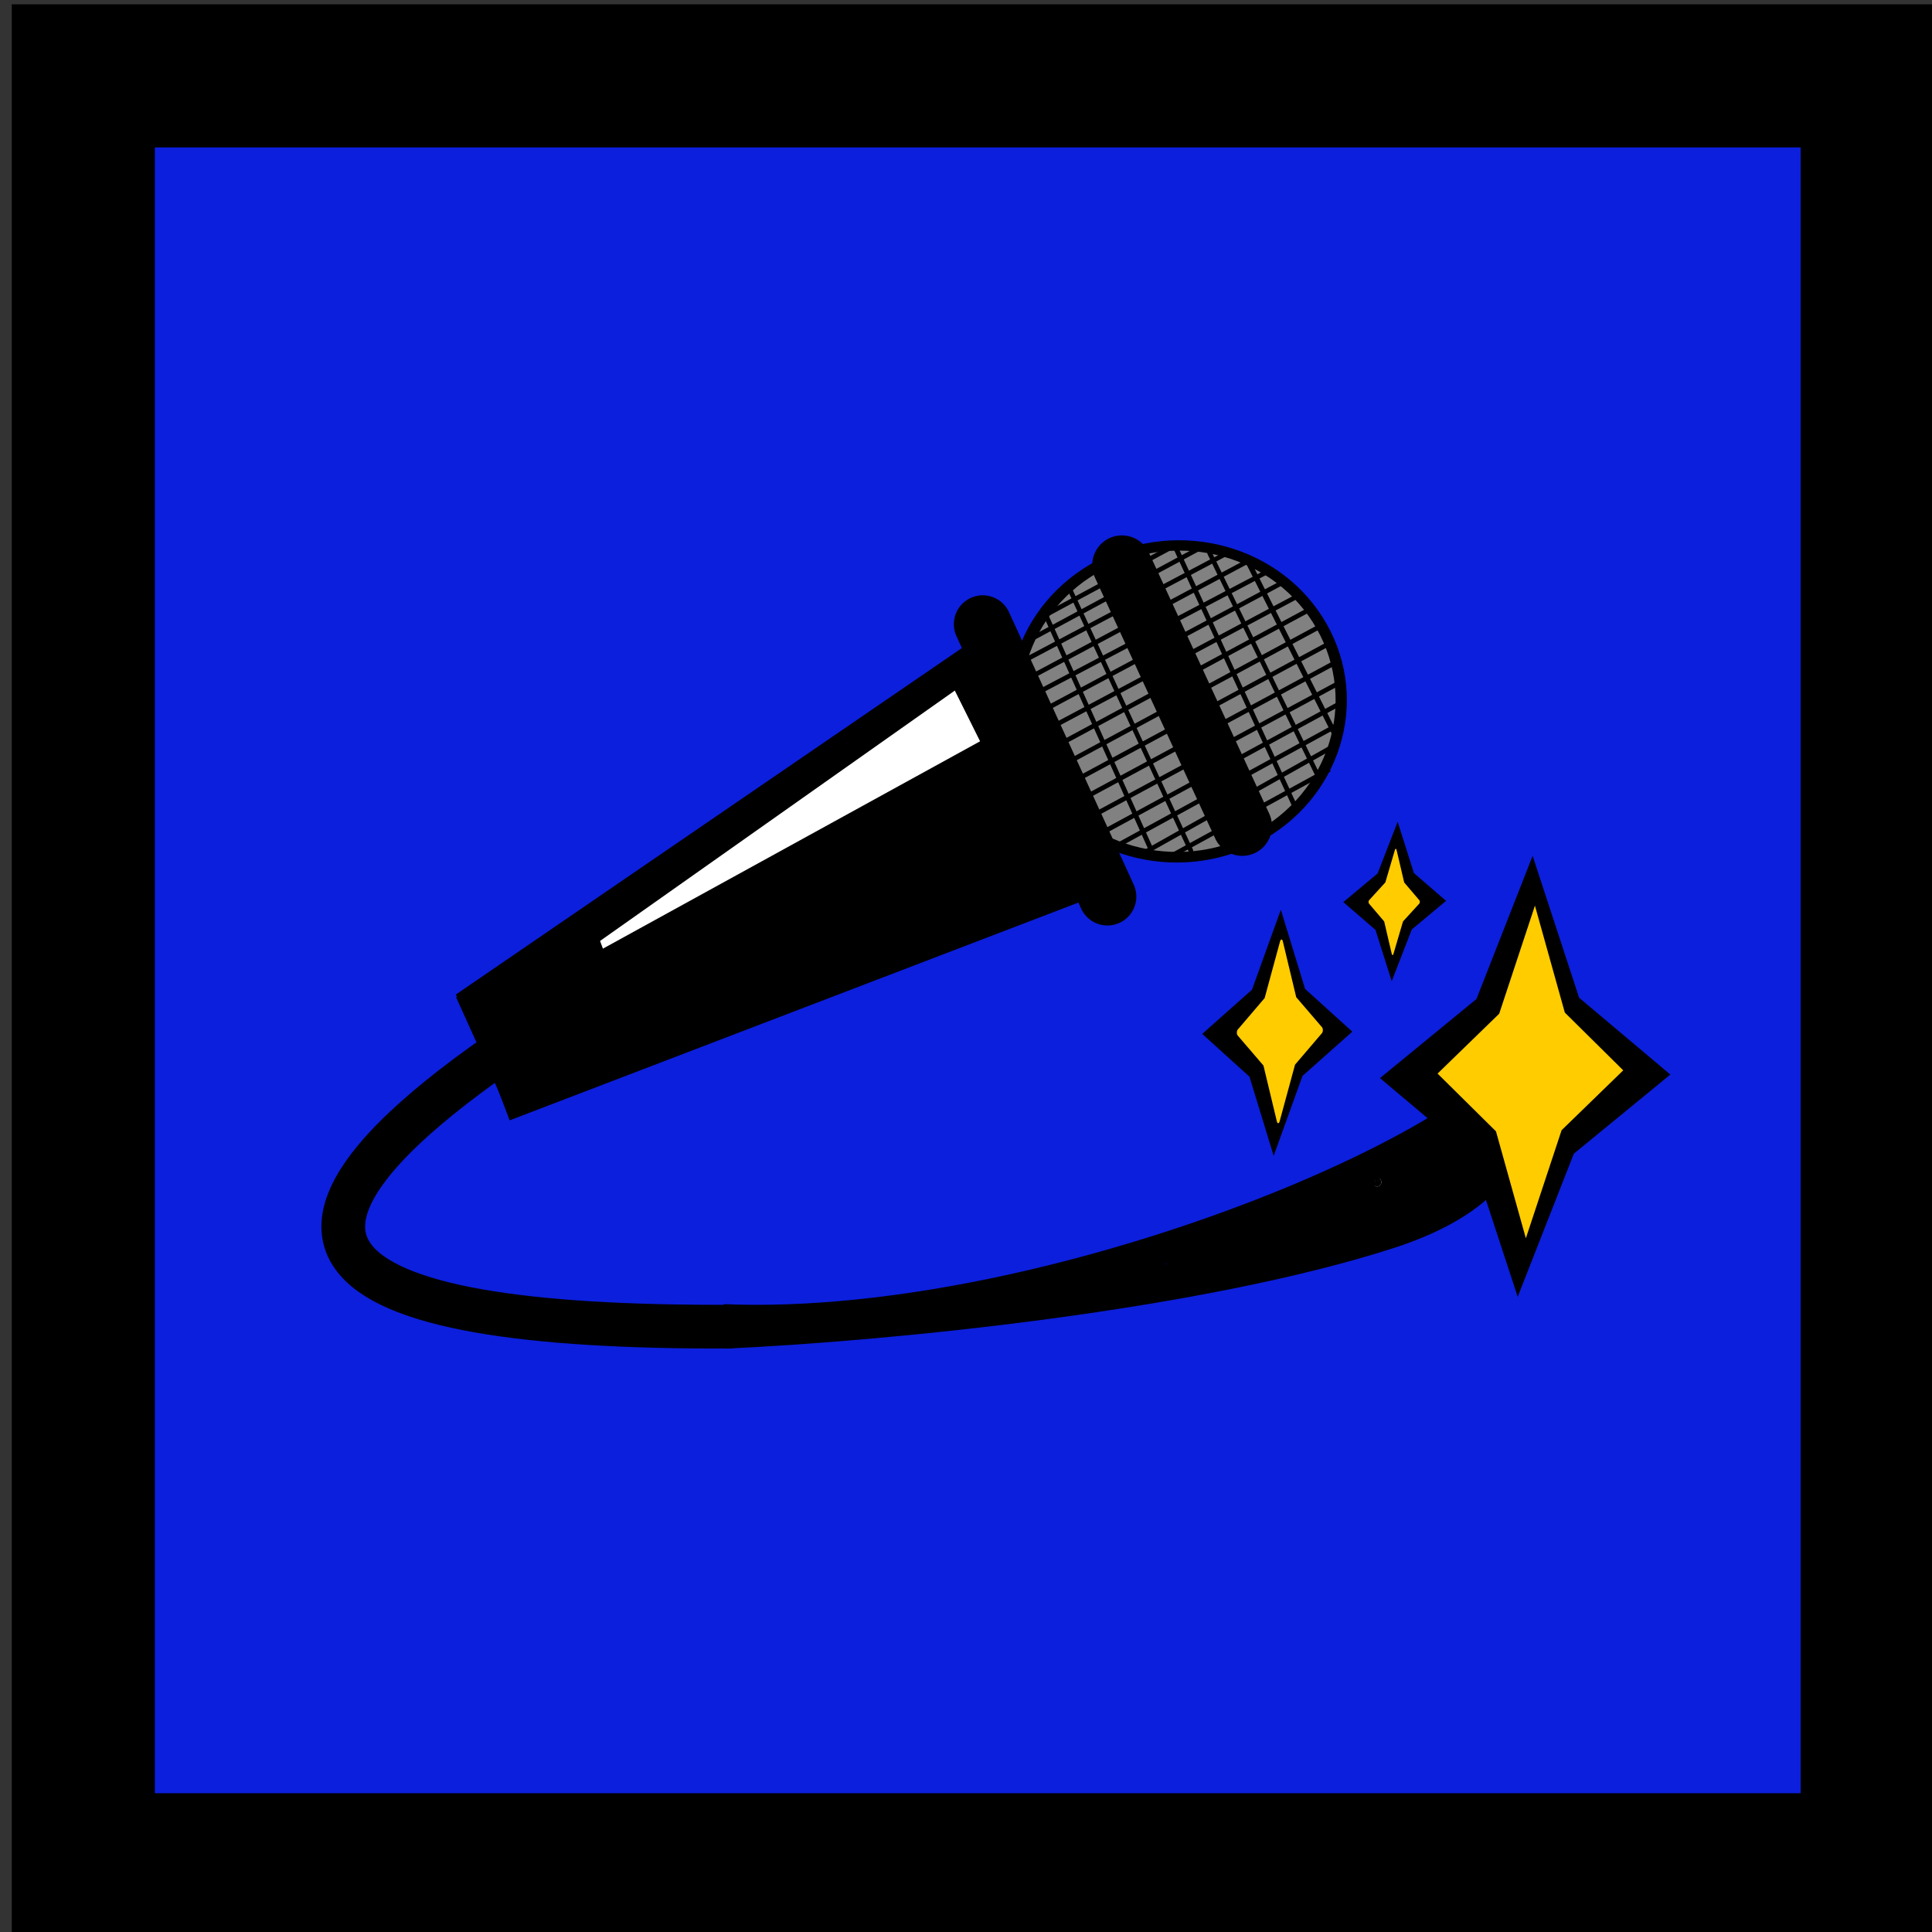 <?xml version="1.0" encoding="UTF-8" standalone="no"?>
<!-- Created with Inkscape (http://www.inkscape.org/) -->

<svg
   width="100mm"
   height="100mm"
   viewBox="0 0 100 100"
   version="1.1"
   id="svg9538"
   inkscape:version="1.1.1 (c3084ef, 2021-09-22)"
   sodipodi:docname="Novis_Color_Square_Icon.svg"
   xmlns:inkscape="http://www.inkscape.org/namespaces/inkscape"
   xmlns:sodipodi="http://sodipodi.sourceforge.net/DTD/sodipodi-0.dtd"
   xmlns="http://www.w3.org/2000/svg"
   xmlns:svg="http://www.w3.org/2000/svg">
  <rect x="0" y="0" width="100" height="100" fill="#333333" stroke="none"/>
  <sodipodi:namedview
     id="namedview9540"
     pagecolor="#ffffff"
     bordercolor="#666666"
     borderopacity="1.0"
     inkscape:pageshadow="2"
     inkscape:pageopacity="0.0"
     inkscape:pagecheckerboard="true"
     inkscape:document-units="mm"
     showgrid="false"
     inkscape:zoom="12.873398"
     inkscape:cx="227.79533"
     inkscape:cy="147.97957"
     inkscape:window-width="1440"
     inkscape:window-height="798"
     inkscape:window-x="-109"
     inkscape:window-y="25"
     inkscape:window-maximized="0"
     inkscape:current-layer="layer1"
     width="100mm" />
  <defs
     id="defs9535" />
  <g
     inkscape:label="Layer 1"
     inkscape:groupmode="layer"
     id="layer1">
    <rect
       style="fill:#0c1fdd;fill-rule:evenodd;stroke:#000000;stroke-width:7.407;stroke-miterlimit:4;stroke-dasharray:none;fill-opacity:1"
       id="rect1508-4"
       width="92.593"
       x="4.312"
       y="3.927"
       height="92.593" />
    <ellipse
       style="fill:#000000;stroke-width:0.125"
       id="path95-5-8-7"
       cx="60.403"
       cy="-35.165"
       rx="8.405"
       ry="8.677"
       transform="matrix(0.493,0.87,-0.887,0.462,0,0)" />
    <path
       style="fill:none;stroke:#000000;stroke-width:1.986;stroke-linecap:butt;stroke-linejoin:miter;stroke-miterlimit:4;stroke-dasharray:none;stroke-opacity:1"
       d="m 52.073,33.181 -27.927,19.122"
       id="path3359-2-3-2-1"
       sodipodi:nodetypes="cc" />
    <path
       style="fill:none;stroke:#000000;stroke-width:1.986;stroke-linecap:butt;stroke-linejoin:miter;stroke-miterlimit:4;stroke-dasharray:none;stroke-opacity:1"
       d="M 57.867,44.869 26.026,57.061"
       id="path3359-8-1-4-9-3"
       sodipodi:nodetypes="cc" />
    <path
       style="fill:none;stroke:#000000;stroke-width:2.263;stroke-linecap:butt;stroke-linejoin:miter;stroke-miterlimit:4;stroke-dasharray:none;stroke-opacity:1"
       d="m 26.661,53.94 c -2.4,1.624 -4.287,3.092 -5.694,4.416 -3.056,2.876 -3.844,5.066 -2.699,6.671 1.873,2.627 8.917,3.691 19.653,3.639"
       id="path4413-2-3-8-8"
       sodipodi:nodetypes="cssc" />
    <path
       style="fill:none;stroke:#000000;stroke-width:1.891;stroke-linecap:butt;stroke-linejoin:miter;stroke-miterlimit:4;stroke-dasharray:none;stroke-opacity:1"
       d="m 37.472,68.862 c 8.699,-0.396 24.595,-1.998 34.408,-5.174 4.811,-1.557 7.138,-4.268 5.655,-7.152"
       id="path11256-7-2-4"
       inkscape:transform-center-x="-0.53661389"
       inkscape:transform-center-y="0.015376552"
       sodipodi:nodetypes="csc" />
    <path
       style="fill:none;stroke:#000000;stroke-width:1.593;stroke-linecap:butt;stroke-linejoin:miter;stroke-miterlimit:4;stroke-dasharray:none;stroke-opacity:1"
       d="m 37.432,68.299 c 17.84,0.741 42.624,-10.434 41.644,-14.679"
       id="path11508-5-0-8"
       sodipodi:nodetypes="cc" />
    <path
       style="fill:none;stroke:#000000;stroke-width:2.145;stroke-linecap:butt;stroke-linejoin:miter;stroke-miterlimit:4;stroke-dasharray:none;stroke-opacity:1"
       d="m 24.583,51.175 1.688,3.73 1.08,2.387"
       id="path2077-7-9-9-7-0"
       inkscape:transform-center-x="-14.114106"
       inkscape:transform-center-y="-7.2224859"
       sodipodi:nodetypes="ccc" />
    <ellipse
       style="fill:#818181;fill-opacity:1;stroke-width:0.117"
       id="path95-5-7-8-4"
       transform="matrix(0.492,0.871,-0.886,0.464,0,0)"
       cx="60.461"
       cy="-35.266"
       rx="7.848"
       ry="8.083" />
    <path
       style="fill:none;stroke:#000000;stroke-width:3.078;stroke-linecap:round;stroke-linejoin:miter;stroke-miterlimit:4;stroke-dasharray:none;stroke-opacity:1"
       d="m 58.071,29.251 3.797,8.237 2.43,5.272"
       id="path2077-4-4-0-3-6"
       inkscape:transform-center-x="13.44141"
       inkscape:transform-center-y="6.0017464"
       sodipodi:nodetypes="ccc" />
    <path
       style="fill:none;stroke:#000000;stroke-width:0.248;stroke-linecap:round;stroke-linejoin:miter;stroke-miterlimit:4;stroke-dasharray:none;stroke-opacity:1"
       d="m 54.076,31.717 5.492,12.233"
       id="path17473-06-0" />
    <path
       style="fill:none;stroke:#000000;stroke-width:0.241;stroke-linecap:round;stroke-linejoin:miter;stroke-miterlimit:4;stroke-dasharray:none;stroke-opacity:1"
       d="m 55.307,30.36 6.332,13.67"
       id="path17473-0-2-3" />
    <path
       style="fill:none;stroke:#000000;stroke-width:0.251;stroke-linecap:round;stroke-linejoin:miter;stroke-miterlimit:4;stroke-dasharray:none;stroke-opacity:1"
       d="m 60.905,28.462 6.046,13.122"
       id="path17473-1-2-2" />
    <path
       style="fill:none;stroke:#000000;stroke-width:0.241;stroke-linecap:round;stroke-linejoin:miter;stroke-miterlimit:4;stroke-dasharray:none;stroke-opacity:1"
       d="m 62.611,28.631 5.609,11.532"
       id="path17473-6-5-6" />
    <path
       style="fill:none;stroke:#000000;stroke-width:0.272;stroke-linecap:round;stroke-linejoin:miter;stroke-miterlimit:4;stroke-dasharray:none;stroke-opacity:1"
       d="m 64.486,28.845 4.711,9.352"
       id="path17473-4-2-9"
       inkscape:transform-center-x="-2.1163593"
       inkscape:transform-center-y="1.3478679" />
    <path
       style="fill:none;stroke:#000000;stroke-width:0.241;stroke-linecap:butt;stroke-linejoin:miter;stroke-miterlimit:4;stroke-dasharray:none;stroke-opacity:1"
       d="m 53.121,34.132 10.315,-5.462"
       id="path18066-2-4" />
    <path
       style="fill:none;stroke:#000000;stroke-width:0.241;stroke-linecap:butt;stroke-linejoin:miter;stroke-miterlimit:4;stroke-dasharray:none;stroke-opacity:1"
       d="m 53.356,33.082 8.78,-4.729"
       id="path18066-3-7-1" />
    <path
       style="fill:none;stroke:#000000;stroke-width:2.99;stroke-linecap:round;stroke-linejoin:miter;stroke-miterlimit:4;stroke-dasharray:none;stroke-dashoffset:0;stroke-opacity:1;paint-order:normal"
       d="m 50.866,32.307 3.936,8.598 2.519,5.503"
       id="path2077-4-8-1-3"
       inkscape:transform-center-x="10.987661"
       inkscape:transform-center-y="7.9953311"
       sodipodi:nodetypes="ccc" />
    <path
       style="fill:none;stroke:#000000;stroke-width:0.241;stroke-linecap:butt;stroke-linejoin:miter;stroke-miterlimit:4;stroke-dasharray:none;stroke-opacity:1"
       d="m 53.58,32.12 7.226,-3.891"
       id="path18066-3-2-5-7" />
    <path
       style="fill:none;stroke:#000000;stroke-width:0.241;stroke-linecap:butt;stroke-linejoin:miter;stroke-miterlimit:4;stroke-dasharray:none;stroke-opacity:1"
       d="M 52.66,35.411 64.473,29.111"
       id="path18066-32-2-8" />
    <path
       style="fill:none;stroke:#000000;stroke-width:0.243;stroke-linecap:butt;stroke-linejoin:miter;stroke-miterlimit:4;stroke-dasharray:none;stroke-opacity:1"
       d="m 53.334,36.046 12.159,-6.4"
       id="path18066-7-1-8" />
    <path
       style="fill:none;stroke:#000000;stroke-width:0.241;stroke-linecap:butt;stroke-linejoin:miter;stroke-miterlimit:4;stroke-dasharray:none;stroke-opacity:1"
       d="m 53.819,36.862 12.716,-6.791"
       id="path18066-1-1-3" />
    <path
       style="fill:none;stroke:#000000;stroke-width:0.241;stroke-linecap:butt;stroke-linejoin:miter;stroke-miterlimit:4;stroke-dasharray:none;stroke-opacity:1"
       d="m 53.631,38.063 13.379,-7.126"
       id="path18066-0-0-8" />
    <path
       style="fill:none;stroke:#000000;stroke-width:0.241;stroke-linecap:butt;stroke-linejoin:miter;stroke-miterlimit:4;stroke-dasharray:none;stroke-opacity:1"
       d="m 54.129,38.907 13.679,-7.372"
       id="path18066-09-1-1" />
    <path
       style="fill:none;stroke:#000000;stroke-width:0.241;stroke-linecap:butt;stroke-linejoin:miter;stroke-miterlimit:4;stroke-dasharray:none;stroke-opacity:1"
       d="m 54.527,39.86 13.679,-7.372"
       id="path18066-09-0-87-5" />
    <path
       style="fill:none;stroke:#000000;stroke-width:0.241;stroke-linecap:butt;stroke-linejoin:miter;stroke-miterlimit:4;stroke-dasharray:none;stroke-opacity:1"
       d="m 55.091,40.699 13.679,-7.372"
       id="path18066-09-0-1-6-3" />
    <path
       style="fill:none;stroke:#000000;stroke-width:0.241;stroke-linecap:butt;stroke-linejoin:miter;stroke-miterlimit:4;stroke-dasharray:none;stroke-opacity:1"
       d="m 55.442,41.663 13.679,-7.372"
       id="path18066-09-0-7-0-5" />
    <path
       style="fill:none;stroke:#000000;stroke-width:0.241;stroke-linecap:butt;stroke-linejoin:miter;stroke-miterlimit:4;stroke-dasharray:none;stroke-opacity:1"
       d="M 55.852,42.603 69.531,35.231"
       id="path18066-09-0-6-0-4" />
    <path
       style="fill:none;stroke:#000000;stroke-width:0.241;stroke-linecap:butt;stroke-linejoin:miter;stroke-miterlimit:4;stroke-dasharray:none;stroke-opacity:1"
       d="m 56.495,43.396 12.98,-7.049"
       id="path18066-09-0-8-9-3" />
    <path
       style="fill:none;stroke:#000000;stroke-width:0.241;stroke-linecap:butt;stroke-linejoin:miter;stroke-miterlimit:4;stroke-dasharray:none;stroke-opacity:1"
       d="m 57.487,43.95 11.816,-6.46"
       id="path18066-09-0-5-5-6" />
    <path
       style="fill:none;stroke:#000000;stroke-width:0.241;stroke-linecap:butt;stroke-linejoin:miter;stroke-miterlimit:4;stroke-dasharray:none;stroke-opacity:1"
       d="m 59.152,44.176 9.924,-5.578"
       id="path18066-09-0-4-6-5" />
    <path
       style="fill:none;stroke:#000000;stroke-width:0.243;stroke-linecap:butt;stroke-linejoin:miter;stroke-miterlimit:4;stroke-dasharray:none;stroke-opacity:1"
       d="m 60.496,44.373 8.323,-4.553"
       id="path18066-09-0-79-2-9" />
    <path
       style="fill:none;stroke:#000000;stroke-width:1.341;stroke-linecap:butt;stroke-linejoin:miter;stroke-miterlimit:4;stroke-dasharray:none;stroke-opacity:1"
       d="m 60.373,65.293 17.498,-5.514"
       id="path1366-8-5" />
    <path
       style="fill:none;stroke:#000000;stroke-width:1.341;stroke-linecap:butt;stroke-linejoin:miter;stroke-miterlimit:4;stroke-dasharray:none;stroke-opacity:1"
       d="m 59.357,66.813 17.498,-5.514"
       id="path1366-3-5-4" />
    <path
       style="fill:none;stroke:#000000;stroke-width:2.243;stroke-linecap:butt;stroke-linejoin:miter;stroke-miterlimit:4;stroke-dasharray:none;stroke-opacity:1"
       d="m 71.199,61.097 c 4.015,0.082 5.522,-1.548 5.953,-3.912"
       id="path2683-9-9"
       sodipodi:nodetypes="cc" />
    <path
       sodipodi:type="star"
       style="fill:#000000;stroke-width:3.78;stroke-linecap:butt;stroke-linejoin:round;stroke-miterlimit:4;stroke-dasharray:none"
       id="path15557-4-1"
       inkscape:flatsided="false"
       sodipodi:sides="4"
       sodipodi:cx="328.7854"
       sodipodi:cy="55.160465"
       sodipodi:r1="50.888573"
       sodipodi:r2="25.444286"
       sodipodi:arg1="1.5137155"
       sodipodi:arg2="2.2991137"
       inkscape:rounded="0"
       inkscape:randomized="0"
       transform="matrix(0.147,0.011,-0.016,0.224,31.493,39.738)"
       d="M 331.689,105.966 311.849,74.149 277.98,58.064 309.796,38.224 325.882,4.355 345.721,36.172 379.591,52.257 347.774,72.097 Z" />
    <path
       sodipodi:type="star"
       style="fill:#ffcc00;stroke-width:3.78;stroke-linecap:butt;stroke-linejoin:round;stroke-miterlimit:4;stroke-dasharray:none"
       id="path15557-4-4-75"
       inkscape:flatsided="false"
       sodipodi:sides="4"
       sodipodi:cx="328.7854"
       sodipodi:cy="55.160465"
       sodipodi:r1="50.888573"
       sodipodi:r2="25.444286"
       sodipodi:arg1="1.5137155"
       sodipodi:arg2="2.2991137"
       inkscape:rounded="0"
       inkscape:randomized="0"
       transform="matrix(0.094,0.008,-0.01,0.169,48.859,43.532)"
       d="M 331.689,105.966 311.849,74.149 277.98,58.064 309.796,38.224 325.882,4.355 345.721,36.172 379.591,52.257 347.774,72.097 Z" />
    <path
       sodipodi:type="star"
       style="fill:#000000;stroke-width:3.78;stroke-linecap:butt;stroke-linejoin:round;stroke-miterlimit:4;stroke-dasharray:none"
       id="path15557-4-7-5"
       inkscape:flatsided="false"
       sodipodi:sides="4"
       sodipodi:cx="328.7854"
       sodipodi:cy="55.160465"
       sodipodi:r1="50.888573"
       sodipodi:r2="25.444286"
       sodipodi:arg1="1.5137155"
       sodipodi:arg2="2.2991137"
       inkscape:rounded="0"
       inkscape:randomized="0"
       transform="matrix(0.076,0.006,-0.008,0.125,41.564,44.589)"
       d="M 331.689,105.966 311.849,74.149 277.98,58.064 309.796,38.224 325.882,4.355 345.721,36.172 379.591,52.257 347.774,72.097 Z" />
    <path
       sodipodi:type="star"
       style="fill:#ffcc00;stroke:#ffcc00;stroke-width:3.78;stroke-linecap:butt;stroke-linejoin:round;stroke-miterlimit:4;stroke-dasharray:none"
       id="path15557-4-4-0-4"
       inkscape:flatsided="false"
       sodipodi:sides="4"
       sodipodi:cx="328.7854"
       sodipodi:cy="55.160465"
       sodipodi:r1="50.888573"
       sodipodi:r2="25.444286"
       sodipodi:arg1="1.5137155"
       sodipodi:arg2="2.2991137"
       inkscape:rounded="0"
       inkscape:randomized="0"
       transform="matrix(0.042,0.004,-0.004,0.09,52.656,47.104)"
       d="M 331.689,105.966 311.849,74.149 277.98,58.064 309.796,38.224 325.882,4.355 345.721,36.172 379.591,52.257 347.774,72.097 Z" />
    <path
       sodipodi:type="star"
       style="fill:#000000;stroke-width:3.78;stroke-linecap:butt;stroke-linejoin:round;stroke-miterlimit:4;stroke-dasharray:none"
       id="path15557-4-6-1"
       inkscape:flatsided="false"
       sodipodi:sides="4"
       sodipodi:cx="328.7854"
       sodipodi:cy="55.160465"
       sodipodi:r1="50.888573"
       sodipodi:r2="25.444286"
       sodipodi:arg1="1.5137155"
       sodipodi:arg2="2.2991137"
       inkscape:rounded="0"
       inkscape:randomized="0"
       transform="matrix(0.052,0.004,-0.006,0.081,55.423,40.877)"
       d="M 331.689,105.966 311.849,74.149 277.98,58.064 309.796,38.224 325.882,4.355 345.721,36.172 379.591,52.257 347.774,72.097 Z" />
    <path
       sodipodi:type="star"
       style="fill:#ffcc00;stroke:#ffcc00;stroke-width:3.78;stroke-linecap:butt;stroke-linejoin:round;stroke-miterlimit:4;stroke-dasharray:none"
       id="path15557-4-4-7-8"
       inkscape:flatsided="false"
       sodipodi:sides="4"
       sodipodi:cx="328.7854"
       sodipodi:cy="55.160465"
       sodipodi:r1="50.888573"
       sodipodi:r2="25.444286"
       sodipodi:arg1="1.5137155"
       sodipodi:arg2="2.2991137"
       inkscape:rounded="0"
       inkscape:randomized="0"
       transform="matrix(0.025,0.003,-0.003,0.052,64.108,42.829)"
       d="M 331.689,105.966 311.849,74.149 277.98,58.064 309.796,38.224 325.882,4.355 345.721,36.172 379.591,52.257 347.774,72.097 Z" />
    <path
       style="fill:#000000;stroke-width:3.885"
       id="path7686-8"
       d="m 27.746,55.607 c 0.068,-0.027 0.133,-0.059 0.202,-0.081 0.033,-0.01 0.122,0.011 0.103,-0.017 -0.067,-0.103 -0.18,-0.169 -0.276,-0.248 -0.011,-0.009 -0.045,-0.025 -0.04,-0.011 0.033,0.088 0.048,0.204 0.131,0.251 0.134,0.076 0.305,0.055 0.457,0.083 0.059,-0.025 0.207,-0.02 0.176,-0.075 -0.118,-0.209 -0.325,-0.359 -0.509,-0.516 -0.017,-0.014 -0.076,0.02 -0.058,0.033 0.227,0.157 0.436,0.41 0.714,0.422 0.235,0.01 0.402,-0.24 0.599,-0.367 0.072,-0.046 -0.149,0.083 -0.224,0.125 -0.116,-0.125 -0.519,-0.384 -0.347,-0.375 0.258,0.013 0.407,0.379 0.666,0.391 0.303,0.014 0.566,-0.215 0.85,-0.32 0.274,-0.101 0.549,-0.197 0.824,-0.295 0,0 3.007,-2.28 3.007,-2.28 v 0 c -0.21,0.054 -0.416,0.123 -0.629,0.163 -0.118,0.022 -0.3,-0.08 -0.359,0.022 -0.002,0.004 0.223,1.622 -0.028,-0.189 -0.149,0.048 -0.299,0.092 -0.447,0.145 -0.098,0.035 -0.28,0.014 -0.288,0.115 -0.018,0.242 0.088,0.492 0.229,0.692 0.04,0.057 0.196,-0.055 0.174,-0.121 -0.077,-0.227 -0.231,-0.433 -0.414,-0.59 -0.047,-0.041 -0.109,0.063 -0.163,0.094 0.036,0.079 0.074,0.156 0.109,0.236 0.029,0.067 0.038,0.145 0.082,0.204 0.024,0.032 0.004,-0.084 -0.018,-0.117 -0.325,-0.501 -0.182,-0.295 -0.571,-0.34 0,0 -3.953,2.969 -3.953,2.969 z" />
    <path
       style="fill:#000000;stroke-width:3.885"
       id="path7688-3"
       d="m 31.214,54.781 c 0.967,-0.339 0.501,-0.161 1.783,-0.712 0.465,-0.2 0.929,-0.403 1.394,-0.605 0,0 2.331,-1.787 2.331,-1.787 v 0 c -0.308,0.087 -0.611,0.192 -0.923,0.262 -0.313,0.07 -0.563,0.069 -0.869,0.08 0,0 -3.715,2.761 -3.715,2.761 z" />
    <path
       style="fill:#000000;stroke-width:3.885"
       id="path7690-5"
       d="m 35.53,52.375 c 0.253,-0.303 0.1,-0.132 0.471,-0.502 0,0 -3.464,1.34 -3.464,1.34 v 0 c -1.146,0.705 -0.678,0.392 -1.423,0.91 0,0 4.415,-1.748 4.415,-1.748 z" />
    <path
       style="fill:#000000;stroke-width:3.885"
       id="path7692-2"
       d="m 31.517,53.998 c 0.154,-0.073 0.314,-0.135 0.462,-0.219 10.753,-6.12 2.848,-1.644 2.136,-1.325 -0.473,0.211 0.89,-0.525 1.335,-0.788 0,0 2.156,-1.707 2.156,-1.707 v 0 c -0.333,0.175 -0.67,0.344 -1,0.524 -2.523,1.37 -7.269,4.039 -1.007,0.439 0.018,-0.01 -0.024,0.034 -0.036,0.051 0,0 -4.046,3.025 -4.046,3.025 z" />
    <path
       style="fill:#000000;stroke-width:3.885"
       id="path7694-2"
       d="m 42.964,47.604 c 0.074,-0.054 0.152,-0.104 0.224,-0.161 0.114,-0.09 0.223,-0.187 0.335,-0.279 0.38,-0.311 0.767,-0.615 1.146,-0.927 0.24,-0.197 0.473,-0.402 0.715,-0.597 0.26,-0.21 0.526,-0.412 0.789,-0.618 0.247,-0.186 0.494,-0.372 0.741,-0.559 0,0 -3.447,1.362 -3.447,1.362 v 0 c -0.168,0.154 -0.336,0.308 -0.504,0.462 -0.23,0.191 -0.454,0.389 -0.69,0.574 -1.156,0.904 -2.386,1.72 -3.692,2.401 0,0 4.383,-1.659 4.383,-1.659 z" />
    <path
       style="fill:#000000;stroke-width:3.885"
       id="path7696-6"
       d="m 25.124,52.838 c 0.147,-0.011 0.287,-0.065 0.434,-0.078 0.562,-0.047 1.136,0.042 1.675,0.196 0.184,0.052 0.36,0.127 0.54,0.19 0.42,0.175 0.827,0.39 1.186,0.666 0.314,0.242 0.187,0.18 0.45,0.428 0.068,0.064 0.142,0.121 0.213,0.182 0.147,0.143 0.301,0.284 0.419,0.452 0.063,0.089 0.116,0.184 0.181,0.273 0.061,0.084 0.162,0.139 0.221,0.223 0.023,0.033 0.021,0.123 0.057,0.105 4.613,-2.244 5.104,-0.778 4.418,-2.533 -0.079,-0.157 -0.043,-0.093 -0.104,-0.195 0,0 -4.439,2.414 -4.439,2.414 v 0 c -0.01,0.049 -2.4e-4,0.026 -0.056,-0.053 -0.949,-1.571 -0.187,-0.191 4.37,-2.459 0.027,-0.013 0.008,0.07 -0.016,0.088 -0.023,0.017 -0.186,-0.1 -0.201,-0.118 -0.283,-0.239 -0.619,-0.407 -0.924,-0.617 -0.082,-0.056 -0.161,-0.117 -0.246,-0.168 -0.111,-0.067 -0.571,-0.303 -0.666,-0.351 -0.14,-0.071 -0.278,-0.147 -0.421,-0.211 -0.273,-0.121 -0.746,-0.285 -1.022,-0.384 -0.503,-0.179 -1.011,-0.359 -1.478,-0.619 -0.097,-0.054 -0.184,-0.122 -0.276,-0.183 -0.054,-0.041 -0.104,-0.087 -0.162,-0.122 -0.024,-0.014 -0.053,-0.014 -0.08,-0.022 0,0 -4.074,2.894 -4.074,2.894 z" />
    <path
       style="fill:#000000;stroke-width:3.885"
       id="path7698-6"
       d="m 25.055,54.499 c 0.055,0.144 0.016,0.056 0.139,0.254 0,0 4.273,-2.202 4.273,-2.202 v 0 c 0.069,-0.219 0.04,-0.121 0.088,-0.294 0,0 -4.5,2.242 -4.5,2.242 z" />
    <path
       style="fill:#000000;stroke-width:3.885"
       id="path7702-7"
       d="m 25.332,54.33 c 0.426,0.214 0.78,0.541 1.11,0.875 0.258,0.284 0.439,0.634 0.491,1.012 10e-4,0.128 0.005,0.062 -0.015,0.199 0,0 4.384,-2.206 4.384,-2.206 v 0 c -0.037,-0.2 -0.016,-0.094 -0.064,-0.318 -0.055,-0.103 -0.097,-0.189 -0.168,-0.285 -0.2,-0.268 -0.496,-0.458 -0.671,-0.747 -0.198,-0.228 -0.189,-0.212 -0.373,-0.444 -0.074,-0.093 -0.207,-0.254 -0.256,-0.37 -0.035,-0.082 -0.033,-0.155 -0.037,-0.238 0,0 -4.401,2.522 -4.401,2.522 z" />
    <path
       style="fill:#000000;stroke-width:3.885"
       id="path7704-8"
       d="m 30.701,53.448 c -0.211,-0.183 -0.346,-0.436 -0.456,-0.687 -0.063,-0.205 -0.154,-0.4 -0.234,-0.598 -0.063,-0.103 -0.105,-0.219 -0.164,-0.323 -0.023,-0.04 -0.083,-0.101 -0.109,-0.129 -0.144,-0.129 -0.284,-0.26 -0.419,-0.398 0,0 -4.249,2.605 -4.249,2.605 v 0 c 0.14,0.082 0.263,0.192 0.366,0.314 0.023,0.033 0.039,0.07 0.065,0.102 0.06,0.075 0.142,0.133 0.174,0.23 0.107,0.191 0.189,0.395 0.314,0.576 0.133,0.212 0.294,0.471 0.282,0.727 0,0 4.43,-2.419 4.43,-2.419 z" />
    <ellipse
       id="path7706-4"
       style="fill:#000000;stroke:#000000;stroke-width:0.337"
       cx="27.023"
       cy="52.493"
       rx="0.108"
       ry="0.106" />
    <ellipse
       id="path7708-1"
       style="fill:#000000;stroke:#000000;stroke-width:0.337"
       cx="27.023"
       cy="52.493"
       rx="0.108"
       ry="0.106" />
    <ellipse
       id="path7710-7"
       style="fill:#000000;stroke:#000000;stroke-width:0.337"
       cx="27.164"
       cy="52.907"
       rx="0.108"
       ry="0.106" />
    <ellipse
       id="path7712-1"
       style="fill:#000000;stroke:#000000;stroke-width:0.337"
       cx="27.164"
       cy="52.907"
       rx="0.108"
       ry="0.106" />
    <path
       style="fill:#000000;stroke-width:3.885"
       id="path7714-8"
       d="m 24.22,54.371 c 0.105,-0.027 0.213,-0.03 0.321,-0.037 0,0 4.018,-2.855 4.018,-2.855 v 0 c -0.072,-0.006 -0.151,-0.002 -0.217,-0.037 0,0 -4.122,2.928 -4.122,2.928 z" />
    <ellipse
       id="path7716-7"
       style="fill:#000000;stroke:#000000;stroke-width:0.337"
       cx="26.67"
       cy="52.769"
       rx="0.108"
       ry="0.106" />
    <ellipse
       id="path7718-8"
       style="fill:#000000;stroke:#000000;stroke-width:0.337"
       cx="26.67"
       cy="52.769"
       rx="0.108"
       ry="0.106" />
    <ellipse
       id="path7720-7"
       style="fill:#000000;stroke:#000000;stroke-width:0.337"
       cx="26.67"
       cy="52.769"
       rx="0.108"
       ry="0.106" />
    <ellipse
       id="path7722-7"
       style="fill:#000000;stroke:#000000;stroke-width:0.337"
       cx="26.67"
       cy="52.769"
       rx="0.108"
       ry="0.106" />
    <path
       style="fill:#000000;stroke-width:3.885"
       id="path7724-4"
       d="m 36.208,47.578 c 0.124,0.16 0.244,0.326 0.311,0.518 0.02,0.081 0.023,0.147 0.083,0.213 0.031,0.034 0.072,0.059 0.103,0.092 0.07,0.075 0.157,0.202 0.214,0.282 0.187,0.306 0.34,0.636 0.445,0.978 0.075,0.208 0.12,0.426 0.196,0.633 0.066,0.172 0.154,0.336 0.224,0.508 0.087,0.187 0.126,0.389 0.195,0.582 0.008,0.033 0.013,0.067 0.023,0.1 0.018,0.062 0.045,0.122 0.064,0.184 0.022,0.074 0.03,0.142 0.058,0.215 0.027,0.065 0.015,0.033 0.035,0.095 0,0 4.413,-2.455 4.413,-2.455 v 0 c -0.035,-0.046 -0.018,-0.021 -0.05,-0.075 -0.099,-0.105 -0.119,-0.272 -0.193,-0.393 -0.054,-0.209 -0.118,-0.416 -0.201,-0.616 -0.067,-0.178 -0.136,-0.355 -0.202,-0.533 -0.093,-0.196 -0.208,-0.38 -0.313,-0.57 -0.082,-0.155 -0.152,-0.318 -0.237,-0.471 -0.095,-0.171 -0.21,-0.333 -0.282,-0.517 -0.042,-0.111 -0.089,-0.228 -0.117,-0.344 -0.033,-0.142 -0.019,-0.199 -0.127,-0.313 -0.091,-0.139 -0.197,-0.311 -0.164,-0.482 0,0 -4.48,2.369 -4.48,2.369 z" />
    <path
       style="fill:#000000;stroke-width:3.885"
       id="path7726-4"
       d="m 29.493,54.492 c 0.14,-0.036 0.281,-0.07 0.42,-0.109 1.253,-0.355 -0.019,-0.02 1.363,-0.393 0.677,-0.183 1.356,-0.355 2.033,-0.537 0.7,-0.188 1.379,-0.438 2.038,-0.733 0.204,-0.102 0.415,-0.192 0.616,-0.3 0.277,-0.149 -0.023,-0.006 0.248,-0.13 0.278,-0.146 0.544,-0.249 0.859,-0.286 2.153,-0.121 -2.156,1.907 4.272,-2.823 -0.668,-0.085 -1.342,-0.079 -2.011,-0.149 -0.42,-0.044 -0.587,-0.078 -0.99,-0.145 -0.166,-0.032 -0.476,-0.101 -0.656,-0.108 -0.085,-0.004 -0.18,-0.025 -0.253,0.017 -1.407,0.801 -2.819,1.601 -4.164,2.497 -0.039,0.026 -0.034,0.501 -0.035,0.553 -1.431,0.972 -0.099,0.065 3.882,-2.37 0.081,-0.05 -0.151,0.118 -0.24,0.152 -0.369,0.14 -0.819,0.159 -1.21,0.216 -1.389,0.793 -2.821,1.52 -4.169,2.379 -0.104,0.067 -0.088,0.712 -0.032,0.827 0.058,0.118 0.113,0.38 0.233,0.321 1.507,-0.738 2.885,-1.703 4.327,-2.554 0.033,-0.069 0.052,-0.147 0.1,-0.208 0.057,-0.073 0.127,-0.139 0.208,-0.185 0.088,-0.05 0.376,-0.148 0.289,-0.096 -8.847,5.225 -4.804,2.257 -3.468,2.054 0.058,-0.009 0.116,-0.006 0.174,-0.01 1.744,0.408 0.406,0.129 4.378,-2.523 0.019,-0.013 -0.107,-0.366 -0.118,-0.405 -0.012,-0.041 -0.071,-0.128 -0.028,-0.123 0.076,0.009 0.12,0.093 0.18,0.14 -1.462,0.782 -2.955,1.512 -4.386,2.346 -0.062,0.036 0.132,0.06 0.193,0.098 0.073,0.046 0.144,0.098 0.209,0.154 0.059,0.052 0.091,0.204 0.163,0.171 4.549,-2.033 4.668,-0.633 4.372,-2.522 -0.083,-0.518 -0.193,-1.03 -0.266,-1.55 -0.011,-0.214 0.088,-0.391 0.172,-0.579 0.125,-0.111 0.19,-0.17 0.188,-0.341 0.048,-0.092 0.051,-0.199 0.077,-0.299 7.7e-4,-0.082 -2.4e-4,-0.163 -0.012,-0.244 3.2e-4,-0.013 6.8e-4,-0.026 7.7e-4,-0.04 0,0 -4.532,2.257 -4.532,2.257 v 0 c 2.9e-4,0.013 6.8e-4,0.024 7.7e-4,0.036 -0.009,0.056 -0.012,0.113 -0.036,0.165 -0.009,0.09 -0.067,0.165 -0.08,0.254 -0.097,0.065 -0.099,0.187 -0.112,0.294 -0.056,0.284 -0.031,0.502 0.094,0.769 0.183,0.335 0.336,0.67 0.241,1.062 -0.018,0.073 -0.057,0.14 -0.086,0.21 -1.676,0.616 0.643,-0.229 4.018,-2.003 0.052,-0.027 -0.125,-0.01 -0.172,-0.046 -0.06,-0.047 -0.093,-0.121 -0.129,-0.188 -0.866,-1.626 5.435,-2.842 -4.605,2.01 0.078,0.087 0.165,0.149 0.195,0.261 0.006,0.023 0.017,0.051 0.004,0.07 -0.011,0.017 -0.078,0.025 -0.06,0.015 4.248,-2.442 5.309,-3.377 3.967,-2.216 -0.054,0.005 -0.542,0.046 -0.573,0.062 -1.438,0.729 -2.854,1.5 -4.264,2.28 -0.095,0.053 -0.169,0.137 -0.245,0.213 -0.159,0.16 -0.276,0.357 -0.456,0.499 1.357,-0.746 2.66,-1.595 4.071,-2.238 0.11,-0.05 0.058,0.232 0.068,0.351 0.002,0.025 -0.04,-0.037 -0.043,-0.061 -0.004,-0.039 0.005,-0.081 0.025,-0.115 0.02,-0.034 0.124,-0.096 0.089,-0.077 -1.253,0.674 -2.497,1.362 -3.745,2.043 0.33,-0.164 0.335,-0.217 0.713,-0.207 0.095,0.002 0.189,0.028 0.281,0.053 0.076,0.021 0.153,0.124 0.222,0.085 4.355,-2.442 4.697,-1.025 4.214,-2.751 0.007,-0.048 0.002,-0.1 0.022,-0.145 0.02,-0.046 0.062,-0.079 0.093,-0.118 -1.289,0.715 -2.577,1.43 -3.866,2.144 -0.093,0.05 0.157,-0.144 0.253,-0.188 0.273,-0.125 0.542,-0.104 0.835,-0.117 0.861,0.024 1.745,0.069 2.504,0.513 5.173,-3.338 5.738,-2.82 3.629,-2.665 -0.319,0.023 -0.644,0.008 -0.941,0.145 -0.097,0.044 -0.201,0.074 -0.297,0.12 -0.054,0.026 -0.101,0.063 -0.153,0.093 -0.197,0.113 -0.401,0.214 -0.596,0.33 -0.817,0.457 -1.648,0.893 -2.535,1.209 -0.221,0.078 -0.439,0.163 -0.663,0.233 -0.438,0.137 -0.859,0.242 -1.313,0.311 -0.252,0.038 -0.557,0.073 -0.819,0.036 -0.037,-0.005 -0.069,-0.029 -0.103,-0.043 0,0 -4.074,2.894 -4.074,2.894 z" />
    <path
       style="fill:#000000;stroke-width:3.885"
       id="path7728-9"
       d="m 36.296,50.434 c -0.322,-0.055 -0.595,-0.238 -0.852,-0.424 -0.24,-0.123 -0.425,-0.319 -0.644,-0.471 -0.147,-0.089 -0.283,-0.193 -0.408,-0.309 -0.065,-0.063 -0.121,-0.134 -0.179,-0.204 -0.041,-0.055 -0.108,-0.081 -0.16,-0.123 -0.029,-0.038 -0.069,-0.058 -0.096,-0.098 -0.025,-0.011 -0.042,-0.031 -0.059,-0.052 0,0 -4.358,2.611 -4.358,2.611 v 0 c 0.021,0.017 0.043,0.033 0.054,0.059 0.051,0.034 0.082,0.083 0.135,0.115 0.046,0.04 0.105,0.114 0.165,0.122 0.004,-0.002 0.008,-0.009 0.012,-0.006 0.016,0.01 0.077,0.08 0.086,0.087 0.009,0.006 0.023,0.005 0.032,0.011 0.02,0.013 0.11,0.091 0.123,0.102 0.169,0.094 0.312,0.224 0.48,0.32 0.245,0.127 0.499,0.24 0.718,0.41 0.256,0.144 0.537,0.29 0.696,0.543 0,0 4.255,-2.692 4.255,-2.692 z" />
    <path
       style="fill:#000000;stroke-width:3.885"
       id="path7732-1"
       d="m 40.822,45.042 c 0.076,0.022 0.148,0.033 0.211,0.084 0.021,0.016 0.036,0.039 0.054,0.058 0.051,0.053 0.052,0.053 0.11,0.105 0.133,0.152 0.297,0.269 0.459,0.39 0.035,0.023 0.068,0.048 0.104,0.07 0.15,0.093 0.121,0.059 0.275,0.168 0.172,0.121 0.323,0.266 0.477,0.408 0.271,0.263 0.439,0.603 0.672,0.894 0.051,0.063 0.108,0.122 0.161,0.183 0.049,0.067 0.104,0.131 0.147,0.202 0.04,0.065 0.064,0.139 0.1,0.206 0.034,0.063 0.072,0.123 0.108,0.185 0.089,0.157 0.174,0.313 0.274,0.463 0.092,0.178 0.143,0.37 0.193,0.561 0.007,0.12 0.107,0.19 0.161,0.285 0.033,0.104 0.074,0.208 0.132,0.302 0.126,0.173 0.289,0.182 0.488,0.171 0.219,-0.022 -0.013,0.005 0.19,-0.031 0.034,-0.006 0.07,-0.008 0.104,-0.014 0.112,-0.021 0.217,-0.064 0.322,-0.104 4.009,-1.339 3.01,-1.434 4.402,-2.566 0.032,-0.026 0.062,-0.056 0.095,-0.08 0.303,-0.223 -0.103,0.103 0.198,-0.144 0.118,-0.085 0.251,-0.174 0.314,-0.31 0.017,-0.036 0.046,-0.146 0.057,-0.185 3e-5,-0.05 -0.003,-0.128 0.008,-0.179 0.021,-0.093 0.031,-0.04 0.043,-0.135 0.01,-0.085 -0.006,-0.125 -0.022,-0.213 -0.016,-0.248 -0.078,-0.489 -0.119,-0.733 -0.023,-0.134 -0.04,-0.268 -0.059,-0.402 -0.005,-0.063 -0.012,-0.126 -0.017,-0.19 -0.011,-0.166 -0.013,-0.333 -0.033,-0.499 -0.004,-0.033 -0.041,-0.278 -0.046,-0.31 -0.013,-0.051 -0.022,-0.103 -0.038,-0.153 -0.045,-0.144 -0.081,-0.204 -0.145,-0.344 -0.091,-0.2 -0.181,-0.401 -0.266,-0.603 -0.067,-0.191 -0.099,-0.39 -0.144,-0.586 -0.012,-0.052 -0.029,-0.103 -0.039,-0.155 -0.065,-0.321 0.027,0.035 -0.051,-0.254 -0.01,-0.079 -0.047,-0.15 -0.066,-0.226 -0.009,-0.034 -0.01,-0.07 -0.018,-0.104 -0.008,-0.033 -0.019,-0.066 -0.028,-0.099 -0.012,-0.033 -0.027,-0.065 -0.035,-0.099 -0.008,-0.032 -0.009,-0.065 -0.013,-0.098 -0.019,-0.107 -0.048,-0.224 -0.019,-0.332 0.018,-0.032 0.024,-0.066 0.036,-0.1 0.021,-0.043 -0.016,-0.073 -0.038,-0.116 -0.015,-0.031 -0.031,-0.061 -0.048,-0.091 -0.005,-0.008 0.008,0.015 0.011,0.023 0.009,0.043 0.025,0.018 0.034,7.87e-4 0.015,-0.068 -0.035,-0.124 -0.065,-0.183 0.02,0.032 -0.044,-0.082 -0.031,-0.063 0.008,0.013 0.013,0.026 0.021,0.039 0.002,0.004 0.011,0.014 0.009,0.01 -0.041,-0.067 -0.045,-0.072 -0.083,-0.126 -0.031,-0.043 -0.07,-0.078 -0.11,-0.113 0,0 -4.208,2.845 -4.208,2.845 v 0 c 0.014,-0.033 -0.011,-0.057 -0.029,-0.087 -0.004,-0.009 -0.008,-0.019 -0.012,-0.028 -0.115,-0.215 0.046,0.115 0.006,7.88e-4 -0.011,-0.021 -0.032,-0.065 -0.044,-0.078 -0.011,-0.011 0.014,0.077 0.005,0.078 0.017,0.062 0.043,0.12 0.066,0.181 0.083,0.163 -0.066,-0.157 -0.026,-0.029 0.02,0.059 0.016,0.123 0.059,0.174 0.049,0.112 0.137,0.179 0.197,0.283 0.015,0.027 0.033,0.053 0.044,0.082 0.116,0.287 -0.057,-0.078 0.067,0.203 0.015,0.033 0.035,0.064 0.05,0.097 0.016,0.036 0.029,0.073 0.043,0.11 0.017,0.036 0.034,0.072 0.051,0.108 0.019,0.04 0.033,0.082 0.056,0.12 0.023,0.039 0.055,0.072 0.08,0.11 0.028,0.043 0.053,0.088 0.08,0.131 0.102,0.159 0.213,0.312 0.28,0.49 0.063,0.205 0.125,0.413 0.159,0.625 0.02,0.126 0.021,0.232 0.034,0.358 0.005,0.052 0.013,0.103 0.02,0.154 0.029,0.148 0.049,0.298 0.083,0.445 0.025,0.105 0.057,0.208 0.084,0.313 0.015,0.058 0.029,0.117 0.044,0.175 0.034,0.185 0.073,0.373 0.061,0.563 -0.011,0.177 -0.06,0.349 -0.131,0.511 -0.03,0.05 -0.106,0.175 -0.133,0.235 -0.033,0.073 -0.032,0.164 -0.079,0.23 -0.011,0.015 -0.028,0.024 -0.042,0.036 -0.1,0.088 -0.232,0.14 -0.324,0.24 -0.096,0.069 -0.185,0.144 -0.28,0.214 -1.26,0.921 -4.617,1.406 3.811,-2.143 -0.072,0.057 -0.144,0.102 -0.224,0.148 -0.023,0.013 -0.044,0.031 -0.069,0.04 -0.025,0.01 -0.053,0.011 -0.079,0.017 -0.021,0.009 -0.041,0.017 -0.062,0.025 -0.031,0.01 -0.127,0.023 -0.129,0.066 -6.8e-4,0.024 0.019,0.046 0.013,0.071 -10e-4,0.006 0.002,0.017 -0.005,0.019 -0.03,0.009 -0.111,-0.136 -0.134,-0.158 -0.055,-0.099 -0.089,-0.206 -0.179,-0.282 -0.066,-0.059 -0.114,-0.131 -0.177,-0.193 -0.098,-0.096 -0.214,-0.174 -0.307,-0.276 -0.038,-0.043 -0.074,-0.087 -0.114,-0.128 -0.298,-0.301 0.045,0.076 -0.268,-0.255 -0.049,-0.051 -0.092,-0.106 -0.14,-0.158 -0.234,-0.252 -0.099,-0.069 -0.29,-0.376 -0.037,-0.074 -0.07,-0.15 -0.111,-0.221 -0.196,-0.332 -0.494,-0.594 -0.698,-0.92 -0.041,-0.065 -0.081,-0.131 -0.124,-0.195 -0.101,-0.152 -0.131,-0.18 -0.227,-0.329 -0.044,-0.069 -0.118,-0.204 -0.169,-0.273 -0.023,-0.032 -0.051,-0.06 -0.077,-0.09 -0.086,-0.089 -0.164,-0.186 -0.254,-0.272 -0.019,-0.019 -0.041,-0.035 -0.061,-0.053 -0.018,-0.018 -0.035,-0.037 -0.053,-0.055 -0.043,-0.056 -0.063,-0.085 -0.113,-0.136 -0.051,-0.051 -0.076,-0.051 -0.101,-0.123 -0.012,-0.035 -0.003,-0.074 -0.015,-0.108 0,0 -4.341,2.601 -4.341,2.601 z" />
    <ellipse
       id="path7734-5"
       style="fill:#000000;stroke:#000000;stroke-width:0.337"
       cx="45.724"
       cy="42.198"
       rx="0.065"
       ry="0.063" />
    <ellipse
       id="path7736-5"
       style="fill:#000000;stroke:#000000;stroke-width:0.337"
       cx="45.724"
       cy="42.198"
       rx="0.065"
       ry="0.063" />
    <path
       style="fill:#000000;stroke-width:3.885"
       id="path7940-5"
       d="m 44.461,46.512 c -0.169,-0.037 -0.432,-0.075 -0.558,-0.205 -0.065,-0.067 -0.009,-0.302 -0.095,-0.262 -1.448,0.657 -2.817,1.468 -4.217,2.219 -0.054,0.029 -0.194,0.147 -0.14,0.119 1.412,-0.729 2.81,-1.483 4.215,-2.224 -0.313,-0.018 -0.854,0.088 -0.745,-0.542 0.039,-0.224 0.654,-0.62 0.443,-0.526 -1.399,0.626 -2.739,1.375 -4.062,2.144 -0.055,0.032 0.018,0.198 0.076,0.172 1.471,-0.652 2.887,-1.416 4.331,-2.124 -0.944,-1.434 -0.095,-0.209 -4.472,2.032 -0.047,0.024 -0.075,0.175 -0.028,0.153 1.425,-0.662 2.887,-1.27 4.218,-2.099 0.164,-0.102 -0.358,-0.191 -0.553,-0.183 -0.239,0.009 -0.453,0.153 -0.679,0.229 -0.176,0.081 -0.337,0.21 -0.528,0.242 -0.149,0.025 0.243,-0.224 0.394,-0.22 0.085,0.002 0.016,0.274 0.091,0.234 0.118,-0.063 0.096,-0.245 0.153,-0.364 0.376,-0.783 0.077,-0.032 0.355,-0.779 -0.007,-0.114 0.008,-0.231 -0.022,-0.341 -0.03,-0.112 -0.107,-0.208 -0.155,-0.314 -0.101,-0.22 -0.14,-0.34 -0.221,-0.563 0,0 -3.783,2.129 -3.783,2.129 v 0 c 0.125,0.145 0.231,0.24 0.292,0.428 0.012,0.037 0.053,0.416 0.06,0.479 0.022,0.195 0.059,0.295 -0.05,0.492 -0.182,0.328 -0.821,0.822 -0.671,1.236 0.073,0.201 0.428,-0.085 0.635,-0.149 0.122,-0.037 0.233,-0.102 0.35,-0.153 0.167,-0.053 0.133,-0.005 -0.004,-0.175 1.387,-0.696 2.844,-1.253 4.241,-1.929 0.086,-0.042 0.275,-0.251 0.186,-0.215 -4.074,1.64 -3.204,0.746 -4.336,1.94 1.435,-0.678 2.891,-1.316 4.306,-2.034 0.061,-0.031 0.14,-0.214 0.077,-0.187 -1.363,0.584 -2.727,1.177 -4.03,1.882 -0.149,0.08 0.441,-0.13 0.509,0.023 0.101,0.227 -0.496,1.582 -0.528,1.661 1.449,-0.711 2.902,-1.413 4.347,-2.132 0.022,-0.011 0.07,-0.067 0.047,-0.056 -1.326,0.66 -2.642,1.34 -3.964,2.006 -0.077,0.039 0.163,-0.181 0.228,-0.124 0.107,0.093 -0.041,0.439 -0.076,0.54 0,0 4.361,-2.46 4.361,-2.46 z" />
    <path
       style="fill:#000000;stroke-width:3.885"
       id="path7942-8"
       d="m 27.63,50.751 c 0.094,0.041 0.2,0.053 0.295,0.092 0.262,0.108 0.5,0.277 0.672,0.5 0.051,0.067 0.087,0.144 0.131,0.216 0,0 3.762,-2.214 3.762,-2.214 v 0 c -0.183,-0.151 -0.252,-0.183 -0.379,-0.39 -0.142,-0.231 -0.182,-0.492 -0.23,-0.751 0,0 -4.251,2.547 -4.251,2.547 z" />
    <path
       style="fill:#000000;stroke-width:3.885"
       id="path7944-2"
       d="m 28.501,50.044 c 0.107,0.06 0.126,0.062 0.223,0.182 0.044,0.055 0.07,0.123 0.112,0.181 0.117,0.161 0.299,0.343 0.4,0.511 0.058,0.097 0.094,0.205 0.141,0.307 0.079,0.285 0.082,0.265 0.126,0.541 0.018,0.114 0.016,0.278 0.095,0.378 0.05,0.064 0.119,0.188 0.193,0.151 1.442,-0.729 2.811,-1.587 4.216,-2.381 -0.162,-0.267 -0.291,-0.423 -0.331,-0.75 -0.036,-0.289 0.037,-0.782 0.14,-1.052 0.515,-1.358 3.43,-2.454 -3.179,1.739 0.086,-0.035 0.165,-0.112 0.259,-0.105 0.295,0.02 0.794,0.365 0.686,0.715 -0.032,0.104 -0.138,0.17 -0.207,0.256 1.294,-0.883 2.588,-1.765 3.882,-2.648 -0.197,-0.047 -0.403,-0.069 -0.592,-0.14 -0.343,-0.128 -0.665,-0.338 -0.896,-0.621 -0.082,-0.1 -0.164,-0.213 -0.186,-0.339 -0.017,-0.098 0.05,-0.193 0.075,-0.289 -1.34,0.814 -2.68,1.627 -4.02,2.441 0.426,0.198 0.743,0.417 0.982,0.823 0.054,0.091 0.067,0.203 0.126,0.292 0.05,0.074 0.116,0.229 0.195,0.185 1.35,-0.754 2.61,-1.654 3.915,-2.482 -0.036,-0.229 -0.107,-0.498 -0.018,-0.729 0.044,-0.116 0.149,-0.2 0.223,-0.3 -1.208,0.748 -2.437,1.466 -3.624,2.245 -0.103,0.068 0.235,-0.112 0.359,-0.102 0.162,0.013 0.304,0.111 0.456,0.167 0.63,0.56 0.094,0.015 0.487,0.592 0.864,1.27 3.161,-1.59 4.078,-2.246 0.095,-0.068 -0.035,-0.229 -0.022,-0.343 0.013,-0.117 0.066,-0.227 0.099,-0.341 1.956,-0.761 -1.204,0.45 -3.745,2.098 -0.106,0.069 0.236,0.121 0.306,0.226 0.07,0.106 0.122,0.247 0.089,0.369 -0.034,0.126 -0.383,0.357 -0.268,0.291 1.268,-0.739 2.496,-1.543 3.743,-2.315 -0.143,0.006 -0.292,0.059 -0.43,0.02 -0.153,-0.043 -0.286,-0.144 -0.4,-0.251 -0.102,-0.097 -0.203,-0.213 -0.233,-0.348 -0.024,-0.111 0.038,-0.226 0.084,-0.331 0.043,-0.1 0.119,-0.183 0.179,-0.274 -1.38,0.886 -2.759,1.772 -4.139,2.658 1.364,1.171 0.362,0.39 4.518,-2.053 0.098,-0.058 -0.147,-0.175 -0.199,-0.275 -0.089,-0.17 -0.114,-0.314 0.059,-0.452 0.062,-0.05 0.154,-0.046 0.231,-0.07 -11.934,6.005 -0.037,0.09 -0.014,0.078 0.062,-0.034 -0.06,-0.141 -0.034,-0.205 0.058,-0.14 0.169,-0.255 0.272,-0.367 0.149,-0.161 0.451,-0.235 0.484,-0.45 0.027,-0.181 -0.234,-0.285 -0.351,-0.428 -0.205,0.072 -0.399,0.188 -0.615,0.217 -0.075,0.01 0.096,-0.191 0.163,-0.156 0.16,0.084 0.184,0.321 0.336,0.418 0.049,0.031 0.167,-0.157 0.116,-0.128 -3.614,2.057 -2.441,2.9 -3.791,1.689 0.015,0.123 -0.061,0.3 0.045,0.369 0.158,0.103 0.529,0.214 0.569,0.032 0.041,-0.187 -0.358,-0.162 -0.516,-0.276 -0.021,-0.016 0.029,-0.078 0.05,-0.061 0.818,0.654 0.098,0.695 1.365,-0.088 -0.277,0.006 -0.56,-0.039 -0.831,0.02 -0.055,0.013 0.121,0.098 0.087,0.143 -0.157,0.21 -0.624,0.27 -0.588,0.528 0.032,0.231 0.459,0.261 0.688,0.193 0.162,-0.048 -0.257,-0.256 -0.425,-0.271 -0.11,-0.009 -0.166,0.142 -0.249,0.213 1.207,-0.697 2.345,-1.521 3.62,-2.092 0.134,-0.06 0.361,0.296 0.233,0.366 -1.382,0.751 -2.922,1.188 -4.343,1.866 -0.099,0.047 -0.266,0.254 -0.16,0.281 1.108,0.276 1.31,-0.43 1.115,0.113 -0.101,-0.027 -0.331,-0.178 -0.302,-0.08 0.256,0.866 1.355,-0.109 1.595,-0.181 0.364,1.429 -1.004,0.221 -0.773,0.104 1.339,-0.68 2.762,-1.187 4.143,-1.781 -0.536,0.044 0.057,0.045 0.12,-0.356 0.03,-0.189 -0.02,-0.614 -0.199,-0.538 -1.416,0.597 -2.619,1.598 -3.983,2.301 -1.139,0.586 2.174,-1.352 3.306,-1.952 0.071,-0.038 0.153,0.051 0.23,0.077 -0.018,-0.011 -0.072,-0.023 -0.055,-0.036 0.066,-0.048 0.3,-0.131 0.229,-0.091 -1.36,0.77 -2.787,1.432 -4.096,2.282 -0.099,0.065 0.276,0.064 0.309,0.176 0.03,0.103 -0.119,0.181 -0.178,0.271 1.399,-0.761 2.797,-1.521 4.196,-2.282 -1.072,-1.107 -0.082,-0.142 -3.715,2.182 -0.096,0.062 0.197,-0.13 0.311,-0.147 0.116,-0.018 0.26,-0.027 0.349,0.048 0.058,0.049 -0.094,0.263 -0.03,0.222 1.273,-0.84 2.481,-1.771 3.722,-2.656 -0.057,-0.024 -0.807,-0.218 -0.708,-0.533 0.043,-0.136 0.485,-0.316 0.363,-0.238 -1.309,0.831 -2.675,1.583 -3.924,2.499 -0.109,0.08 0.28,0.02 0.398,0.084 0.07,0.038 0.082,0.134 0.122,0.201 1.314,-0.817 2.709,-1.519 3.941,-2.45 0.114,-0.086 -0.327,-0.142 -0.321,-0.283 0.005,-0.123 0.445,-0.23 0.338,-0.165 -1.335,0.811 -2.736,1.522 -4.024,2.403 -0.094,0.064 0.247,0.043 0.317,0.132 0.053,0.068 -0.008,0.172 -0.013,0.257 1.322,-0.834 2.735,-1.543 3.965,-2.502 0.125,-0.098 -0.272,-0.179 -0.362,-0.308 -0.081,-0.116 -0.176,-0.268 -0.131,-0.401 0.049,-0.145 0.499,-0.369 0.365,-0.29 -4.076,2.409 -5.24,1.819 -3.33,2.537 -0.019,0.121 0.053,0.303 -0.057,0.362 -0.151,0.081 -0.657,0.038 -0.513,-0.055 1.273,-0.826 2.704,-1.401 3.993,-2.202 0.083,-0.052 -0.209,-0.037 -0.275,-0.109 -0.045,-0.05 0.055,-0.231 -0.005,-0.2 -1.413,0.746 -2.766,1.595 -4.149,2.393 0,0 4.362,-2.169 4.362,-2.169 v 0 c -1.383,0.74 -2.786,1.444 -4.148,2.22 -0.077,0.044 0.19,-0.053 0.266,-0.009 0.085,0.05 0.056,0.287 0.148,0.252 1.49,-0.567 2.952,-1.215 4.355,-1.965 0.233,-0.125 -0.956,-0.162 -0.692,-0.388 0.091,-2.044 0.21,-0.893 -4.12,1.422 -0.11,0.059 0.282,-0.058 0.374,0.024 0.103,0.093 0.11,0.263 0.1,0.4 -0.013,0.17 -0.33,0.55 -0.17,0.484 1.381,-0.57 2.651,-1.371 3.976,-2.056 -0.089,0.047 -0.178,0.095 -0.267,0.142 -0.021,-0.102 0.034,-0.348 -0.064,-0.307 -1.472,0.618 -2.856,1.421 -4.284,2.132 0.114,-0.005 0.265,-0.096 0.342,-0.014 0.068,0.073 -0.183,0.324 -0.092,0.281 1.339,-0.632 2.612,-1.391 3.917,-2.086 -0.093,0.032 -0.191,0.139 -0.28,0.097 -0.09,-0.043 -0.008,-0.318 -0.098,-0.276 -1.455,0.675 -2.842,1.482 -4.228,2.283 -0.128,0.074 0.291,-0.121 0.436,-0.091 0.401,0.083 0.301,0.395 0.308,0.664 1.316,-0.751 2.623,-1.517 3.948,-2.252 0.118,-0.066 -0.19,0.226 -0.325,0.24 -0.112,0.011 -0.198,-0.108 -0.287,-0.175 -0.098,-0.074 -0.163,-0.304 -0.272,-0.247 -3.813,1.983 -3.306,1.129 -4.15,2.784 1.401,-0.694 2.829,-1.338 4.203,-2.083 0.084,-0.045 -0.246,0.043 -0.284,-0.042 -0.062,-0.14 0.21,-0.505 0.064,-0.453 -1.479,0.53 -2.877,1.259 -4.278,1.962 -0.157,0.079 1.072,0.269 0.122,0.505 1.457,1.057 1.116,0.994 4.111,-1.896 0.887,-0.856 -2.119,1.312 -3.279,1.76 -0.187,0.072 0.141,-0.37 0.177,-0.563 0.015,-0.076 -0.073,0.138 -0.11,0.207 -0.303,0.214 -0.606,0.427 -0.91,0.641 1.374,-0.579 2.819,-1.017 4.122,-1.736 0.283,-0.156 0.676,-0.549 0.502,-0.818 -0.162,-0.25 -0.575,0.186 -0.869,0.25 -0.021,0.005 -0.025,-0.073 -0.034,-0.054 -0.037,0.086 0.004,0.341 -0.061,0.273 -0.133,-0.14 -0.13,-0.361 -0.195,-0.542 -0.719,0.192 -0.723,-0.011 -0.386,0.528 0.004,0.006 0.006,-0.023 4e-5,-0.02 -1.317,0.509 -2.718,0.851 -3.943,1.544 -0.199,0.113 -0.189,0.754 0.026,0.674 1.355,-0.508 2.524,-1.401 3.786,-2.102 1.301,-0.925 -0.22,0.343 0.639,-1.166 0.062,-0.109 0.208,0.244 0.138,0.348 -0.11,0.162 -0.675,0.39 -0.542,0.245 0.883,-0.967 1.451,-0.424 0.326,-1.025 -0.036,-0.008 -0.104,-0.058 -0.109,-0.022 -0.029,0.218 -0.182,0.571 0.023,0.659 0.204,0.088 0.494,-0.216 0.5,-0.434 0.005,-0.2 -0.3,-0.28 -0.479,-0.378 -0.143,-0.078 0.543,0.492 0.113,0.466 -0.621,-1.953 -0.008,-0.724 -3.939,1.494 -0.334,0.188 -1.22,0.464 -0.763,1.15 0.11,0.165 0.378,-0.237 0.558,-0.226 0.021,-0.14 -0.024,-0.308 0.064,-0.421 0.049,-0.063 0.278,-0.046 0.242,0.025 -0.097,0.191 -0.305,0.306 -0.476,0.437 -0.224,0.172 -0.969,0.583 -0.707,0.472 1.4,-0.594 5.279,-2.914 4.134,-1.927 -1.261,1.088 -2.996,1.492 -4.495,2.238 0.066,0.004 0.139,-0.019 0.196,0.011 0.161,0.087 0.059,0.334 -0.016,0.415 -0.064,0.07 -0.346,0.16 -0.26,0.118 4.261,-2.088 5.179,-0.822 4.208,-2.122 -1.418,0.824 -2.817,1.68 -4.253,2.473 -0.101,0.056 0.121,-0.216 0.23,-0.254 0.124,-0.043 0.277,-0.025 0.394,0.035 0.131,0.068 0.22,0.2 0.298,0.324 0.192,0.305 0.212,0.599 0.278,0.942 1.357,-0.755 2.76,-1.436 4.071,-2.265 0.08,-0.051 -0.189,-0.079 -0.233,-0.162 -0.064,-0.122 -0.072,-0.269 -0.065,-0.406 0.009,-0.175 0.285,-0.569 0.114,-0.514 -5.435,1.74 -5.749,1.655 -4.009,1.877 -6.7e-4,0.085 0.026,0.174 -0.002,0.255 -0.041,0.119 -0.314,0.377 -0.198,0.322 1.239,-0.588 2.391,-1.339 3.62,-1.948 0.114,-0.057 -0.135,0.241 -0.256,0.281 -0.352,0.116 -0.534,-0.195 -0.722,-0.384 -0.07,-0.134 -0.143,-0.268 -0.21,-0.403 -0.071,-0.143 -0.057,-0.498 -0.204,-0.431 -1.399,0.639 -2.686,1.495 -3.968,2.337 -0.066,0.043 0.074,0.142 0.076,0.22 0.002,0.12 -0.021,0.242 -0.067,0.354 -0.053,0.131 -0.149,0.241 -0.224,0.362 1.217,-0.662 2.405,-1.378 3.65,-1.986 0.103,-0.05 -0.074,0.238 -0.176,0.289 -0.098,0.049 -0.232,0.017 -0.327,-0.037 -0.182,-0.103 -0.346,-0.452 -0.338,-0.647 0.005,-0.113 0.086,-0.21 0.129,-0.315 -1.347,0.727 -2.694,1.453 -4.041,2.18 0.138,-0.043 0.27,-0.132 0.415,-0.127 0.16,0.005 0.313,0.078 0.452,0.156 0.272,0.151 0.569,0.442 0.675,0.739 0.05,0.139 0.025,0.293 0.038,0.439 1.393,-0.779 2.776,-1.573 4.178,-2.336 0.105,-0.057 -0.167,0.192 -0.285,0.215 -0.117,0.023 -0.244,-0.028 -0.345,-0.09 -0.295,-0.181 -0.312,-0.407 -0.473,-0.681 -0.08,-0.136 -0.176,-0.262 -0.264,-0.393 -1.261,0.778 -2.579,1.472 -3.782,2.333 -0.087,0.062 0.083,0.197 0.099,0.301 0.023,0.149 0.032,0.302 0.017,0.453 -0.04,0.416 -0.163,0.796 -0.423,1.136 -0.109,0.143 -0.272,0.238 -0.409,0.357 1.325,-0.714 2.629,-1.466 3.974,-2.143 0.049,-0.025 0.005,0.117 -0.031,0.158 -0.027,0.031 -0.083,0.032 -0.123,0.02 -0.061,-0.017 -0.11,-0.063 -0.161,-0.1 -0.21,-0.153 -0.192,-0.16 -0.366,-0.372 -0.048,-0.095 -0.112,-0.184 -0.143,-0.285 -0.068,-0.22 -0.046,-0.403 -0.029,-0.624 0.005,-0.073 0.001,-0.149 0.022,-0.22 0.021,-0.071 0.127,-0.229 0.172,-0.299 0,0 -4.526,2.255 -4.526,2.255 z" />
    <path
       style="fill:#000000;stroke-width:3.885"
       id="path7946-9"
       d="m 35.129,45.787 c 0.156,0.137 0.36,0.212 0.522,0.338 0.107,0.082 0.207,0.174 0.294,0.276 0.24,0.279 0.251,0.374 0.389,0.702 0,0 3.47,-1.94 3.47,-1.94 v 0 c -0.07,-0.107 -0.155,-0.206 -0.211,-0.321 -0.112,-0.228 -0.193,-0.525 -0.171,-0.782 0.026,-0.307 0.119,-0.316 0.247,-0.536 0,0 -4.54,2.262 -4.54,2.262 z" />
    <path
       style="fill:#000000;stroke-width:3.885"
       id="path7948-8"
       d="m 31.692,48.02 c 0.245,0.036 0.356,0.028 0.58,0.191 0.095,0.069 0.166,0.165 0.236,0.257 0.148,0.193 0.229,0.356 0.303,0.583 0.027,0.084 0.041,0.171 0.062,0.257 0,0 3.799,-2.154 3.799,-2.154 v 0 c -0.068,-0.059 -0.141,-0.113 -0.205,-0.177 -0.164,-0.163 -0.288,-0.322 -0.388,-0.531 -0.051,-0.105 -0.102,-0.214 -0.12,-0.329 -0.04,-0.254 0.018,-0.369 0.088,-0.593 0,0 -4.355,2.495 -4.355,2.495 z" />
    <path
       style="fill:#000000;stroke-width:3.885"
       id="path7950-2"
       d="m 34.544,45.912 c 0.146,0.08 0.229,0.239 0.358,0.336 0.392,0.292 0.297,0.104 0.663,0.458 0.091,0.088 0.159,0.196 0.239,0.294 0.198,0.244 0.26,0.301 0.416,0.565 0.049,0.083 0.089,0.171 0.133,0.256 0,0 3.667,-2.152 3.667,-2.152 v 0 c -0.271,-0.21 -0.539,-0.424 -0.748,-0.697 -0.078,-0.094 -0.173,-0.177 -0.234,-0.282 -0.152,-0.26 -0.136,-0.359 -0.121,-0.636 0.003,-0.058 0.005,-0.117 0.021,-0.173 0.028,-0.096 0.075,-0.148 0.132,-0.223 0,0 -4.526,2.255 -4.526,2.255 z" />
    <path
       style="fill:#000000;stroke-width:3.885"
       id="path7952-0"
       d="m 35.587,44.972 c 0.029,0.027 0.048,0.072 0.087,0.082 0.6,0.146 0.512,-0.06 1.047,0.317 0.145,0.102 0.25,0.248 0.374,0.373 0.525,0.527 0.312,0.258 0.685,0.862 0.06,0.142 0.121,0.283 0.181,0.425 0,0 3.248,-1.878 3.248,-1.878 v 0 c -0.123,-0.106 -0.246,-0.212 -0.369,-0.317 -0.504,-0.566 -0.254,-0.23 -0.641,-0.896 -0.199,-0.343 -0.379,-0.513 -0.339,-0.937 0.042,-0.442 0.029,-0.431 0.206,-0.399 0,0 -4.48,2.369 -4.48,2.369 z" />
    <path
       style="fill:#000000;stroke-width:3.885"
       id="path7954-7"
       d="m 38.194,43.267 c 0.185,0.057 0.33,0.177 0.484,0.287 0.178,0.127 0.346,0.231 0.507,0.381 0.083,0.078 0.154,0.167 0.231,0.25 0.064,0.087 0.123,0.177 0.191,0.26 0.287,0.352 0.191,0.164 0.447,0.544 0.099,0.147 0.236,0.395 0.31,0.559 0.036,0.08 0.063,0.163 0.095,0.244 0.04,0.07 0.08,0.139 0.119,0.209 0.123,0.223 0.079,0.162 0.212,0.373 0.104,0.164 0.209,0.323 0.304,0.493 0.023,0.047 0.047,0.094 0.07,0.141 0,0 4.031,-2.355 4.031,-2.355 v 0 c -0.041,-0.032 -0.083,-0.065 -0.124,-0.097 -0.043,-0.04 -0.088,-0.078 -0.128,-0.12 -0.074,-0.079 -0.187,-0.228 -0.255,-0.31 -0.161,-0.195 -0.117,-0.135 -0.294,-0.327 -0.056,-0.06 -0.11,-0.122 -0.165,-0.182 -0.07,-0.058 -0.144,-0.113 -0.211,-0.175 -0.129,-0.119 -0.336,-0.346 -0.44,-0.482 -0.391,-0.514 -0.018,-0.074 -0.381,-0.599 -0.063,-0.091 -0.139,-0.172 -0.208,-0.258 -0.061,-0.09 -0.131,-0.175 -0.184,-0.271 -0.084,-0.153 -0.153,-0.364 -0.197,-0.534 -0.025,-0.098 -0.06,-0.247 -0.038,-0.352 0.008,-0.036 0.036,-0.066 0.054,-0.098 0,0 -4.43,2.419 -4.43,2.419 z" />
    <path
       style="fill:#000000;stroke-width:3.885"
       id="path7956-4"
       d="m 41.966,40.671 c 0.148,0.092 0.306,0.184 0.433,0.302 0.23,0.211 0.395,0.451 0.555,0.715 0.092,0.151 0.181,0.305 0.257,0.465 0.075,0.157 0.131,0.322 0.196,0.483 0.059,0.152 0.121,0.303 0.179,0.456 0.186,0.49 0.108,0.316 0.293,0.777 0.089,0.223 0.163,0.381 0.247,0.604 0.031,0.083 0.058,0.167 0.087,0.251 0,0 3.784,-2.167 3.784,-2.167 v 0 c -0.067,-0.058 -0.137,-0.113 -0.201,-0.174 -0.081,-0.078 -0.379,-0.408 -0.445,-0.481 -0.146,-0.161 -0.403,-0.445 -0.53,-0.614 -0.094,-0.125 -0.175,-0.259 -0.262,-0.389 -0.077,-0.149 -0.17,-0.291 -0.23,-0.447 -0.169,-0.439 -0.252,-1.014 -0.152,-1.478 0.057,-0.265 0.125,-0.334 0.26,-0.53 0,0 -4.473,2.229 -4.473,2.229 z" />
    <path
       style="fill:#000000;stroke-width:3.885"
       id="path7958-8"
       d="m 40.841,42.193 c 0.136,0.06 0.221,0.082 0.317,0.227 0.053,0.079 0.058,0.181 0.101,0.266 0.06,0.118 0.16,0.215 0.206,0.339 0.038,0.102 0.131,0.766 0.146,0.867 0.01,0.144 0.019,0.289 0.029,0.433 0,0 3.454,-1.789 3.454,-1.789 v 0 c -0.035,-0.127 -0.07,-0.255 -0.105,-0.382 -0.024,-0.19 -0.098,-0.697 -0.078,-0.888 0.017,-0.17 0.086,-0.33 0.12,-0.497 0.022,-0.109 0.015,-0.225 0.049,-0.331 0.063,-0.194 0.174,-0.337 0.287,-0.499 0,0 -4.526,2.255 -4.526,2.255 z" />
    <path
       style="fill:#000000;stroke-width:3.885"
       id="path7960-5"
       d="m 39.469,43.261 c 0.292,0.176 0.554,0.315 0.777,0.587 0.218,0.266 0.397,0.654 0.516,0.968 0.069,0.182 0.119,0.37 0.178,0.555 0.21,0.48 0.335,0.697 0.435,1.219 0.04,0.212 0.034,0.429 0.062,0.643 0.027,0.204 0.085,0.404 0.103,0.61 0.042,0.478 -0.005,0.674 -0.063,1.137 -0.092,0.4 -0.15,0.888 -0.429,1.219 -0.061,0.073 -0.14,0.125 -0.216,0.181 -0.133,0.12 -0.277,0.228 -0.408,0.35 -0.047,0.044 -0.089,0.093 -0.137,0.137 -0.076,0.071 -0.182,0.154 -0.264,0.22 -1.388,1.072 0.666,-0.522 4.059,-2.299 0.054,-0.028 0.085,0.119 0.054,0.171 -0.024,0.04 -0.099,-0.002 -0.14,-0.024 -0.25,-0.134 -0.265,-0.234 -0.418,-0.474 -0.116,-0.339 -0.151,-0.696 -0.144,-1.052 10e-4,-0.094 -0.01,-0.191 0.021,-0.28 0.025,-0.074 0.06,-0.187 0.14,-0.191 0.111,-0.005 0.188,0.115 0.282,0.173 -1.434,0.73 -2.902,1.399 -4.301,2.19 -0.075,0.042 0.164,0.059 0.233,0.11 0.099,0.072 0.304,0.347 0.387,0.421 0.273,0.242 0.331,0.225 0.682,0.356 0.158,0.017 0.315,0.04 0.474,0.05 0.339,0.021 0.544,0.006 0.88,-0.016 0.24,-0.016 0.429,-0.041 0.667,-0.044 0.07,-7.88e-4 0.139,0.004 0.209,0.006 0.1,0.009 0.202,0.019 0.287,0.075 0.005,0.004 -0.013,-0.002 -0.018,-0.008 -0.228,-0.217 -0.046,-0.066 -0.207,-0.195 -0.029,3.31e-4 -0.058,-0.005 -0.086,7.88e-4 -0.038,0.009 -0.072,0.03 -0.108,0.045 -0.039,0.016 -0.153,0.071 -0.116,0.05 1.374,-0.767 2.731,-1.564 4.128,-2.291 0.044,-0.023 0.039,0.14 -0.011,0.147 -0.111,0.016 -0.214,-0.066 -0.321,-0.098 -0.141,-0.119 -0.294,-0.225 -0.422,-0.357 -0.584,-0.603 -1.026,-1.363 -1.321,-2.138 -0.241,-0.633 -0.294,-1.007 -0.429,-1.656 -0.099,-0.586 -0.237,-1.164 -0.398,-1.736 -0.09,-0.321 -0.189,-0.637 -0.267,-0.961 -0.011,-0.064 -0.041,-0.127 -0.033,-0.191 0.006,-0.048 0.049,-0.085 0.073,-0.127 -1.375,0.901 -2.739,1.82 -4.126,2.703 -0.052,0.033 0.052,-0.128 0.111,-0.147 0.069,-0.022 0.557,0.081 0.591,0.087 0.573,0.084 1.147,0.16 1.716,0.272 0.232,0.045 0.464,0.088 0.693,0.147 0.021,0.005 0.999,0.315 1.091,0.344 1.684,-0.275 1.217,-0.135 3.791,-2.333 0.16,-0.137 0.022,-0.414 0.031,-0.622 0.01,-0.231 0.007,-0.462 0.023,-0.693 0.041,-0.579 0.088,-0.761 0.186,-1.319 0.045,-0.171 0.061,-0.352 0.135,-0.514 0.061,-0.133 0.174,-0.238 0.261,-0.356 -1.394,0.75 -2.844,1.41 -4.183,2.251 -0.123,0.077 0.297,0.037 0.423,0.11 0.455,0.263 0.568,0.59 0.831,1.023 0.099,0.267 0.224,0.526 0.296,0.801 0.146,0.555 0.184,1.157 0.163,1.727 -0.009,0.248 -0.012,0.5 -0.075,0.74 -0.325,1.23 -0.277,-0.035 -0.261,1.012 1.241,-0.898 2.616,-1.643 3.723,-2.695 0.154,-0.146 -0.235,-0.356 -0.306,-0.554 -0.092,-0.256 -0.139,-0.527 -0.18,-0.795 -0.091,-0.587 -0.121,-1.336 -0.077,-1.925 0.024,-0.316 0.088,-0.628 0.132,-0.942 0.092,-0.381 0.2,-1.109 0.519,-1.43 0.14,-0.141 0.718,-0.354 0.545,-0.253 -1.322,0.77 -2.758,1.367 -3.994,2.263 -0.152,0.11 0.354,0.15 0.49,0.278 0.158,0.149 0.248,0.355 0.372,0.533 0.087,0.221 0.192,0.435 0.261,0.662 0.201,0.657 0.251,1.357 0.141,2.035 -0.027,0.171 -0.047,0.349 -0.127,0.503 -0.067,0.128 -0.2,0.21 -0.301,0.315 1.266,-0.782 2.532,-1.564 3.798,-2.346 -0.119,0.026 -0.236,0.099 -0.356,0.079 -0.176,-0.03 -0.339,-0.122 -0.485,-0.222 -0.332,-0.226 -0.56,-0.555 -0.747,-0.897 -0.094,-0.172 -0.161,-0.358 -0.241,-0.536 -0.177,-0.455 -0.24,-0.936 -0.306,-1.414 0,0 -3.482,1.922 -3.482,1.922 v 0 c 0.089,0.096 0.182,0.189 0.267,0.289 0.317,0.373 0.312,0.4 0.586,0.831 0.093,0.176 0.193,0.35 0.28,0.529 0.185,0.384 0.327,0.731 0.431,1.143 0.044,0.173 0.063,0.352 0.096,0.528 0.032,0.166 -0.058,0.569 0.1,0.498 1.43,-0.637 2.704,-1.566 4.057,-2.35 -0.086,-0.047 -0.186,-0.073 -0.256,-0.14 -0.16,-0.152 -0.416,-0.633 -0.488,-0.801 -0.287,-0.666 -0.398,-1.381 -0.461,-2.097 0.008,-0.251 -0.013,-0.505 0.024,-0.754 0.036,-0.242 0.433,-0.776 0.192,-0.709 -1.473,0.406 -2.8,1.21 -4.201,1.815 0.15,-0.01 0.308,-0.079 0.449,-0.03 0.351,0.123 0.464,0.633 0.571,0.89 0.056,0.263 0.14,0.521 0.168,0.788 0.068,0.648 0.012,1.374 -0.125,2.008 -0.074,0.344 -0.166,0.686 -0.302,1.012 -0.131,0.313 -0.822,0.996 -0.493,0.893 1.264,-0.396 2.34,-1.225 3.511,-1.838 -0.068,0.179 -0.039,0.435 -0.204,0.536 -0.141,0.087 -0.358,-0.008 -0.489,-0.11 -0.163,-0.129 -0.235,-0.342 -0.322,-0.528 -0.23,-0.491 -0.374,-1.055 -0.417,-1.592 -0.025,-0.319 0.005,-0.639 0.007,-0.959 0.102,-0.725 0.091,-0.993 0.359,-1.661 0.075,-0.186 0.474,-0.608 0.285,-0.531 -1.46,0.602 -2.81,1.434 -4.215,2.15 0.102,0.018 0.224,-0.008 0.307,0.053 0.104,0.076 0.136,0.216 0.204,0.324 0.05,0.158 0.12,0.311 0.149,0.474 0.081,0.455 0.06,0.857 -0.1,1.299 -0.083,0.23 -0.584,0.72 -0.344,0.651 1.403,-0.4 3.806,-2.08 2.229,-0.999 -0.211,0.009 -0.423,0.052 -0.633,0.025 -0.211,-0.026 -0.412,-0.106 -0.61,-0.182 -0.181,-0.069 -0.353,-0.16 -0.523,-0.252 -0.353,-0.191 -0.671,-0.424 -0.923,-0.734 -0.135,-0.159 -0.143,-0.136 -0.208,-0.313 -0.03,-0.082 -0.004,-0.293 -0.08,-0.248 -1.436,0.831 -2.779,1.806 -4.169,2.709 0.059,0.004 0.119,-0.002 0.175,0.013 0.068,0.018 0.129,0.057 0.193,0.085 0.215,0.121 0.312,0.167 0.517,0.322 0.222,0.168 0.472,0.4 0.667,0.593 0.431,0.425 0.419,0.432 0.834,0.915 0.398,0.576 0.568,0.748 0.815,1.43 0.318,0.876 0.388,1.756 0.284,2.674 -0.026,0.228 -0.082,0.451 -0.123,0.676 -0.033,0.172 -0.113,0.342 -0.1,0.516 0.01,0.129 0.045,0.406 0.165,0.353 1.49,-0.658 2.866,-1.539 4.292,-2.321 0.023,-0.013 0.151,-0.166 0.152,-0.168 0.034,-0.053 0.058,-0.112 0.087,-0.168 0.005,-0.078 0.035,-0.158 0.014,-0.233 -0.051,-0.186 -0.13,-0.319 -0.323,-0.347 -0.064,-0.009 -0.128,0.008 -0.192,0.017 -0.172,0.026 -0.381,0.08 -0.546,0.12 -0.612,0.163 -1.281,0.384 -1.924,0.326 -0.1,-0.009 -0.197,-0.039 -0.295,-0.059 -0.08,-0.032 -0.166,-0.052 -0.239,-0.096 -0.215,-0.128 -0.375,-0.382 -0.43,-0.619 -0.021,-0.089 0.064,-0.306 -0.023,-0.273 -1.527,0.575 -2.985,1.312 -4.478,1.968 0.075,0.069 0.151,0.138 0.226,0.207 0.059,0.024 0.13,0.03 0.178,0.071 0.061,0.052 0.096,0.127 0.136,0.195 0.174,0.297 0.281,0.625 0.328,0.963 -0.002,0.14 0.005,0.28 -0.007,0.42 -0.012,0.14 -0.111,0.523 -0.06,0.691 0.034,0.111 0.073,0.349 0.18,0.298 4.045,-1.915 3.556,-0.974 4.31,-2.46 0.174,-0.267 0.453,-0.444 0.641,-0.701 0.038,-0.067 0.091,-0.127 0.114,-0.2 0.029,-0.09 -0.015,-0.255 -0.046,-0.335 -0.103,-0.267 -0.303,-0.485 -0.408,-0.752 -0.175,-0.417 -0.225,-0.487 -0.328,-0.955 -0.045,-0.206 -0.052,-0.42 -0.104,-0.625 -0.05,-0.197 -0.149,-0.381 -0.2,-0.577 -0.123,-0.466 -0.154,-0.884 -0.209,-1.36 -0.203,-0.724 -0.45,-1.501 -0.226,-2.252 0.069,-0.233 0.157,-0.338 0.281,-0.512 0,0 -4.5,2.242 -4.5,2.242 z" />
    <path
       style="fill:#000000;stroke-width:3.885"
       id="path7962-8"
       d="m 43.162,40.271 c 0.427,-0.042 0.823,0.053 1.168,0.307 0.175,0.129 0.227,0.216 0.353,0.377 1.394,-0.764 2.843,-1.437 4.181,-2.291 0.095,-0.06 -0.059,-0.213 -0.09,-0.319 -0.076,-0.267 -0.113,-0.342 -0.14,-0.622 -0.026,-0.267 -0.007,-0.331 0.02,-0.588 1.064,-1.388 0.046,-0.019 -3.764,2.281 -0.051,0.031 0.03,-0.141 0.089,-0.155 0.097,-0.023 0.201,0.024 0.292,0.064 0.272,0.119 0.333,0.235 0.518,0.445 1.01,1.774 0.434,0.746 4.446,-1.844 0.097,-0.063 -0.047,-0.223 -0.056,-0.336 -0.025,-0.327 0.011,-0.504 0.048,-0.833 0.049,-0.24 0.101,-0.578 0.212,-0.806 0.048,-0.098 0.088,-0.222 0.189,-0.269 0.095,-0.045 0.407,-0.019 0.316,0.033 -4.095,2.357 -5.562,1.408 -3.858,2.372 0.097,0.124 0.21,0.238 0.291,0.372 0.223,0.37 0.426,1.003 0.424,1.436 -6.8e-4,0.13 -0.039,0.256 -0.06,0.384 -0.025,0.153 -0.051,0.305 -0.077,0.457 6.93,-4.91 4.795,-1.467 3.62,-3.087 -0.185,-0.256 -0.229,-0.495 -0.316,-0.787 0,0 -3.549,1.937 -3.549,1.937 v 0 c 0.15,0.28 0.271,0.439 0.289,0.772 0.095,1.761 -3.643,2.48 3.976,-1.839 -0.049,0.158 -0.01,0.376 -0.146,0.474 -0.089,0.064 -0.21,-0.086 -0.284,-0.166 -0.101,-0.108 -0.163,-0.247 -0.223,-0.38 -0.071,-0.157 -0.123,-0.323 -0.17,-0.489 -0.147,-0.522 -0.116,-0.529 -0.14,-1.067 0.185,-2.03 0.223,-0.798 -4.352,1.382 -0.066,0.032 0.125,0.079 0.173,0.134 0.2,0.226 0.134,0.573 0.129,0.839 -0.075,0.332 -0.096,0.565 -0.299,0.858 -0.085,0.123 -0.454,0.383 -0.317,0.319 1.306,-0.616 2.562,-1.331 3.848,-1.985 0.079,-0.04 -0.136,0.145 -0.226,0.141 -0.101,-0.004 -0.171,-0.107 -0.257,-0.16 -0.23,-0.26 -0.252,-0.247 -0.398,-0.565 -0.047,-0.102 -0.064,-0.217 -0.117,-0.316 -0.06,-0.113 -0.105,-0.375 -0.22,-0.315 -4.309,2.237 -4.756,1.13 -4.001,2.733 0.028,0.072 0.063,0.142 0.084,0.216 0.056,0.194 0.082,0.381 0.049,0.583 -0.017,0.101 -0.037,0.206 -0.092,0.293 -0.044,0.068 -0.265,0.189 -0.192,0.152 1.317,-0.67 2.62,-1.368 3.929,-2.052 -0.087,0.039 -0.165,0.118 -0.261,0.117 -0.108,-0.002 -0.207,-0.069 -0.3,-0.123 -0.197,-0.115 -0.343,-0.254 -0.436,-0.46 -0.048,-0.106 -0.037,-0.231 -0.077,-0.34 0,0 -4.223,2.717 -4.223,2.717 z" />
    <path
       style="fill:#000000;stroke-width:3.885"
       id="path7964-3"
       d="m 46.497,37.915 c 0.296,0.212 0.159,0.082 0.398,0.404 0,0 3.792,-1.971 3.792,-1.971 v 0 c 0.098,-0.47 0.014,-0.261 0.231,-0.636 0,0 -4.42,2.202 -4.42,2.202 z" />
    <path
       style="fill:#000000;stroke-width:3.885"
       id="path7966-0"
       d="m 48.165,37.587 c 0.262,0.213 0.008,-0.019 0.239,0.286 0.272,0.359 0.249,0.192 0.453,0.662 0.173,0.399 0.18,0.59 0.255,1.016 0.008,0.169 0.017,0.338 0.025,0.507 0,0 3.39,-1.76 3.39,-1.76 v 0 c -0.047,-0.149 -0.094,-0.299 -0.141,-0.448 -0.083,-0.461 -0.134,-0.607 -0.114,-1.084 0.021,-0.499 0.071,-0.525 0.19,-0.977 0.09,-0.34 -0.004,-0.137 0.163,-0.424 0,0 -4.46,2.222 -4.46,2.222 z" />
    <path
       style="fill:#000000;stroke-width:3.885"
       id="path7968-6"
       d="m 48.239,36.756 c 0.064,0.147 0.246,0.216 0.33,0.34 0.121,0.181 0.117,0.402 0.137,0.605 0,0 3.822,-1.976 3.822,-1.976 v 0 c -0.05,-0.228 -0.111,-0.394 -0.051,-0.634 0.051,-0.202 0.205,-0.375 0.262,-0.577 0,0 -4.5,2.242 -4.5,2.242 z" />
    <path
       style="fill:#000000;stroke-width:3.885"
       id="path7970-2"
       d="m 47.803,39.425 c 0.045,0.039 0.095,0.074 0.136,0.118 0.062,0.068 0.114,0.144 0.171,0.216 0.082,0.103 0.169,0.201 0.245,0.308 0.297,0.413 0.521,0.868 0.757,1.315 0.184,0.351 0.322,0.592 0.467,0.959 0.059,0.148 0.105,0.301 0.153,0.453 0.112,0.355 0.196,0.713 0.27,1.077 0.028,0.264 0.082,0.532 0.056,0.799 -0.004,0.037 -0.053,0.127 -0.019,0.11 1.477,-0.737 2.926,-1.526 4.389,-2.289 -0.147,-0.083 -0.308,-0.147 -0.442,-0.248 -0.523,-0.394 -0.907,-0.818 -1.185,-1.422 -0.163,-0.355 -0.264,-0.737 -0.336,-1.119 -0.159,-0.839 -0.083,-1.351 -0.035,-2.18 0.106,-0.265 0.154,-0.56 0.319,-0.794 0.125,-0.178 0.347,-0.268 0.521,-0.402 -1.346,0.779 -2.763,1.45 -4.038,2.336 -0.154,0.107 0.398,-0.013 0.563,0.08 0.403,0.226 0.531,0.709 0.691,1.083 0.054,0.203 0.121,0.403 0.161,0.609 0.087,0.445 0.103,0.958 0.062,1.411 -0.015,0.166 -0.045,0.331 -0.066,0.497 -0.026,0.293 0.085,0.573 0.115,0.86 0.007,0.066 0.006,0.133 0.009,0.2 -0.02,0.235 -0.005,0.123 -0.042,0.336 0,0 4.248,-2.172 4.248,-2.172 v 0 c -0.078,-0.158 -0.042,-0.072 -0.107,-0.259 -0.034,-0.2 -0.039,-0.183 -0.042,-0.392 -0.003,-0.251 0.026,-0.503 -0.09,-0.738 -0.04,-0.05 -0.077,-0.102 -0.12,-0.149 -0.259,-0.284 -0.122,-0.078 -0.399,-0.434 -0.325,-0.418 -0.603,-0.87 -0.795,-1.361 -0.185,-0.561 -0.304,-0.736 -0.245,-1.35 0.026,-0.265 0.436,-0.871 0.18,-0.779 -1.495,0.535 -2.801,1.48 -4.202,2.22 0.159,0.002 0.331,-0.053 0.476,0.009 0.191,0.082 0.318,0.265 0.477,0.397 0.336,0.705 0.546,1.036 0.688,1.842 0.162,0.921 0.122,1.615 -0.095,2.526 -0.082,0.344 -0.202,0.681 -0.354,1.002 -0.091,0.192 -0.247,0.348 -0.37,0.522 1.455,-0.715 2.924,-1.402 4.364,-2.144 0.03,-0.015 -0.053,-0.041 -0.075,-0.066 -0.032,-0.034 -0.058,-0.072 -0.087,-0.108 -0.137,-0.168 -0.271,-0.337 -0.408,-0.506 -0.181,-0.232 -0.23,-0.293 -0.415,-0.537 -0.164,-0.216 -0.379,-0.5 -0.521,-0.727 -0.241,-0.387 -0.287,-0.522 -0.48,-0.937 -0.064,-0.162 -0.137,-0.322 -0.191,-0.487 -0.178,-0.541 -0.253,-1.139 -0.04,-1.683 0.029,-0.073 0.075,-0.138 0.113,-0.207 0,0 -4.433,2.209 -4.433,2.209 z" />
    <path
       style="fill:#000000;stroke-width:3.885"
       id="path7972-2"
       d="m 45.226,47.017 c 0.163,0.21 0.376,0.376 0.556,0.572 0.046,0.05 0.089,0.103 0.133,0.155 0.092,0.155 0.211,0.287 0.339,0.412 0.088,0.085 0.124,0.129 0.241,0.18 0.053,0.024 0.111,0.035 0.167,0.053 0.312,0.045 0.628,0.02 0.94,0.053 0.018,0.002 0.035,0.005 0.053,0.008 0,0 3.918,-2.956 3.918,-2.956 v 0 c -0.032,0.017 -0.064,0.034 -0.095,0.051 -0.083,0.038 -0.185,0.088 -0.272,0.115 -0.194,0.059 -0.404,0.092 -0.608,0.071 -0.046,-0.005 -0.162,-0.017 -0.207,-0.026 -0.197,-0.042 -0.354,-0.15 -0.498,-0.285 -0.133,-0.173 -0.247,-0.321 -0.21,-0.549 0.014,-0.089 0.008,-0.072 0.069,-0.109 0,0 -4.526,2.255 -4.526,2.255 z" />
    <path
       style="fill:#000000;stroke-width:3.885"
       id="path7974-5"
       d="m 48.143,45.851 c 0.2,0.166 0.395,0.347 0.528,0.571 0.041,0.069 0.072,0.144 0.108,0.216 0.118,0.277 0.196,0.577 0.205,0.879 0.006,0.024 0.009,0.05 0.018,0.073 0.024,0.062 0.067,0.129 0.107,0.183 1.137,1.496 0.64,-0.149 4.398,-2.51 -0.123,-0.132 -0.295,-0.214 -0.42,-0.345 -0.078,-0.081 -0.146,-0.172 -0.205,-0.267 -0.131,-0.214 -0.218,-0.455 -0.271,-0.698 -0.026,-0.12 -0.033,-0.243 -0.05,-0.365 0.003,-0.147 -0.007,-0.455 0.054,-0.606 0.028,-0.069 0.062,-0.166 0.137,-0.177 0.093,-0.014 0.336,0.072 0.255,0.119 -3.956,2.327 -5.838,1.914 -4.081,2.265 0.325,0.206 0.44,0.48 0.586,0.813 0.119,0.272 0.085,0.195 0.215,0.454 0.099,0.156 0.134,0.44 0.306,0.543 0.073,0.044 0.175,0.108 0.25,0.066 4.167,-2.369 4.091,-0.966 4.092,-2.796 0.019,-0.614 0.118,-1.224 0.315,-1.808 0.031,-0.091 0.069,-0.18 0.104,-0.269 1.437,-1.092 0.844,-0.628 -4.037,2.218 -0.052,0.031 0.128,-0.03 0.183,-0.004 0.099,0.047 0.179,0.129 0.25,0.212 0.213,0.25 0.236,0.404 0.345,0.707 0.098,0.479 0.134,0.987 0.003,1.464 -0.001,0.019 -0.014,0.138 -6.8e-4,0.166 0.855,1.779 2.37,-1.052 4.424,-2.387 0.03,-0.019 -0.029,-0.065 -0.034,-0.099 -0.005,-0.04 0.005,-0.081 0.007,-0.121 0,0 -4.314,2.1 -4.314,2.1 v 0 c -0.005,0.041 -0.005,0.084 -0.017,0.125 -0.013,0.048 -0.101,0.163 -0.057,0.139 1.662,-0.93 3.7,-4.041 4.382,-2.218 0.008,0.023 -0.099,0.009 -0.074,0.002 -0.127,-0.088 -0.2,-0.18 -0.298,-0.301 -0.192,-0.239 -0.358,-0.492 -0.474,-0.776 -0.04,-0.131 -0.092,-0.258 -0.119,-0.392 -0.073,-0.371 -0.036,-0.468 -0.025,-0.833 0.004,-0.125 0.123,-0.427 0.006,-0.375 -4.735,2.072 -5.705,1.404 -4.216,2.352 0.02,0.061 0.047,0.12 0.06,0.182 0.093,0.447 0.008,0.924 -0.179,1.337 -0.055,0.122 -0.13,0.235 -0.195,0.352 -1.255,1.397 -0.007,-0.051 3.595,-1.917 0.094,-0.049 0.025,0.28 -0.079,0.304 -0.051,0.011 -0.104,-0.025 -0.148,-0.053 -0.056,-0.035 -0.098,-0.089 -0.146,-0.133 -0.147,-0.196 -0.297,-0.396 -0.412,-0.612 -0.135,-0.253 -0.222,-0.526 -0.315,-0.796 -0.59,-1.759 -0.082,-0.511 -4.529,1.869 -0.072,0.038 0.089,0.134 0.141,0.196 0.038,0.046 0.093,0.079 0.128,0.128 0.076,0.107 0.195,0.389 0.243,0.495 0.04,0.114 0.085,0.227 0.119,0.342 0.068,0.23 0.136,0.548 0.16,0.786 0.019,0.189 0.034,0.489 -0.043,0.678 -0.02,0.05 -0.077,0.078 -0.115,0.117 1.418,-0.859 2.8,-1.778 4.254,-2.578 0.235,-0.13 0.09,0.246 0.065,0.25 -0.013,0.002 -0.025,-0.008 -0.038,-0.011 -0.241,-0.174 -0.453,-0.373 -0.586,-0.641 -0.032,-0.07 -0.07,-0.137 -0.095,-0.21 -0.085,-0.252 -0.086,-0.531 -0.04,-0.79 0,0 -4.433,2.387 -4.433,2.387 z" />
    <path
       style="fill:#000000;stroke-width:3.885"
       id="path7976-2"
       d="m 52.724,45.871 c -5e-5,0.002 0.002,0.006 -1.4e-4,0.006 -0.012,-0.005 -0.021,-0.016 -0.033,-0.022 -1.448,-0.761 -3.786,1.901 4.041,-2.413 0.039,-0.022 -0.014,0.095 -0.048,0.123 -0.028,0.023 -0.073,0.005 -0.11,0.009 -0.146,-0.077 -0.078,-0.031 -0.202,-0.138 0,0 -4.053,2.446 -4.053,2.446 v 0 c 0.164,0.158 0.081,0.079 0.25,0.237 0.023,0.025 0.3,0.328 0.317,0.319 2.519,-1.282 4.118,-0.976 4.364,-2.822 0,0 -4.526,2.255 -4.526,2.255 z" />
    <path
       style="fill:#000000;stroke-width:3.885"
       id="path7978-2"
       d="m 51.519,44.409 c 0.179,0.18 0.275,0.182 0.376,0.443 0.091,0.235 0.083,0.494 0.074,0.74 0.014,0.109 -0.044,0.214 -0.041,0.323 0.003,0.114 0.04,0.159 0.084,0.259 0.077,0.173 0.004,0.028 0.089,0.19 0.068,0.11 0.171,0.189 0.264,0.277 0,0 4.246,-2.627 4.246,-2.627 v 0 c -0.066,-0.03 -0.004,0.002 -0.08,-0.054 -0.054,-0.04 -0.12,-0.055 -0.177,-0.092 -0.096,-0.04 -0.117,-0.094 -0.172,-0.175 -0.051,-0.075 -0.104,-0.149 -0.154,-0.225 -0.03,-0.057 -0.065,-0.113 -0.091,-0.172 -0.103,-0.242 -0.166,-0.515 -0.096,-0.776 0.03,-0.11 0.113,-0.246 0.176,-0.352 0,0 -4.5,2.242 -4.5,2.242 z" />
    <path
       style="fill:none;stroke:#000000;stroke-width:0.359px;stroke-linecap:butt;stroke-linejoin:miter;stroke-opacity:1"
       d="m 53.77,36.756 1.032,1.846 -19.677,11.075 z"
       id="path7360-7" />
    <path
       style="fill:#ffffff;stroke:#000000;stroke-width:0.404px;stroke-linecap:butt;stroke-linejoin:miter;stroke-opacity:1"
       d="m 49.497,35.443 1.499,3.01 -22.483,12.36 -0.341,-0.32 z"
       id="path8310-1" />
    <rect
       style="fill:#000000;fill-opacity:1;stroke:#000000;stroke-width:2.51;stroke-linecap:butt;stroke-opacity:1"
       id="rect10536-5"
       width="0.536"
       height="0.051"
       x="59.652"
       y="-11.153"
       transform="matrix(0.35,0.937,-0.827,0.562,0,0)" />
    <rect
       style="fill:#000000;fill-opacity:1;stroke:#000000;stroke-width:2.435;stroke-linecap:butt;stroke-opacity:1"
       id="rect10750-2"
       width="0.405"
       height="0.486"
       x="28.813"
       y="50.383" />
    <ellipse
       id="path12663-1"
       style="fill:#000000;stroke:#ffffff;stroke-width:0.337"
       cx="71.276"
       cy="61.189"
       rx="0.057"
       ry="0.056" />
    <ellipse
       id="path12665-1"
       style="fill:#000000;stroke:#000000;stroke-width:0.337;stroke-opacity:1"
       cx="71.276"
       cy="61.189"
       rx="0.057"
       ry="0.056" />
    <ellipse
       id="path12827-0"
       style="fill:#000000;stroke:#000000;stroke-width:0.337"
       cx="71.1"
       cy="61.097"
       rx="0.052"
       ry="0.051" />
    <ellipse
       id="path12829-1"
       style="fill:#000000;stroke:#000000;stroke-width:0.337"
       cx="71.1"
       cy="61.097"
       rx="0.052"
       ry="0.051" />
    <ellipse
       id="path12831-8"
       style="fill:#000000;stroke:#000000;stroke-width:0.337"
       cx="70.968"
       cy="61.27"
       rx="0.052"
       ry="0.051" />
    <ellipse
       id="path12833-7"
       style="fill:#000000;stroke:#000000;stroke-width:0.337"
       cx="70.968"
       cy="61.27"
       rx="0.052"
       ry="0.051" />
    <ellipse
       id="path12835-6"
       style="fill:#000000;stroke:#000000;stroke-width:0.337"
       cx="71.233"
       cy="61.14"
       rx="0.052"
       ry="0.051" />
    <ellipse
       id="path12837-0"
       style="fill:#000000;stroke:#000000;stroke-width:0.337"
       cx="71.233"
       cy="61.14"
       rx="0.052"
       ry="0.051" />
    <ellipse
       id="path12839-0"
       style="fill:#000000;stroke:#000000;stroke-width:0.337"
       cx="74.729"
       cy="59.236"
       rx="0.052"
       ry="0.051" />
    <ellipse
       id="path12841-9"
       style="fill:#000000;stroke:#000000;stroke-width:0.337"
       cx="74.729"
       cy="59.236"
       rx="0.052"
       ry="0.051" />
    <ellipse
       id="path12843-5"
       style="fill:#000000;stroke:#000000;stroke-width:0.337"
       cx="74.508"
       cy="59.323"
       rx="0.052"
       ry="0.051" />
    <ellipse
       id="path12845-6"
       style="fill:#000000;stroke:#000000;stroke-width:0.337"
       cx="74.508"
       cy="59.323"
       rx="0.052"
       ry="0.051" />
    <ellipse
       id="path12847-2"
       style="fill:#000000;stroke:#000000;stroke-width:0.337"
       cx="74.508"
       cy="59.539"
       rx="0.052"
       ry="0.051" />
    <ellipse
       id="path12849-8"
       style="fill:#000000;stroke:#000000;stroke-width:0.337"
       cx="74.508"
       cy="59.539"
       rx="0.052"
       ry="0.051" />
    <ellipse
       id="path12851-5"
       style="fill:#000000;stroke:#000000;stroke-width:0.337"
       cx="74.906"
       cy="59.063"
       rx="0.052"
       ry="0.051" />
    <ellipse
       id="path12853-9"
       style="fill:#000000;stroke:#000000;stroke-width:0.337"
       cx="74.906"
       cy="59.063"
       rx="0.052"
       ry="0.051" />
    <ellipse
       id="path12855-4"
       style="fill:#000000;stroke:#000000;stroke-width:0.337"
       cx="74.198"
       cy="59.496"
       rx="0.052"
       ry="0.051" />
    <ellipse
       id="path12857-3"
       style="fill:#000000;stroke:#000000;stroke-width:0.337"
       cx="74.198"
       cy="59.496"
       rx="0.052"
       ry="0.051" />
    <ellipse
       id="path12859-9"
       style="fill:#000000;stroke:#000000;stroke-width:0.337"
       cx="61.197"
       cy="38.149"
       rx="0.184"
       ry="0.18" />
    <ellipse
       id="path12861-0"
       style="fill:#000000;stroke:#000000;stroke-width:0.337"
       cx="61.197"
       cy="38.149"
       rx="0.184"
       ry="0.18" />
  </g>
</svg>
